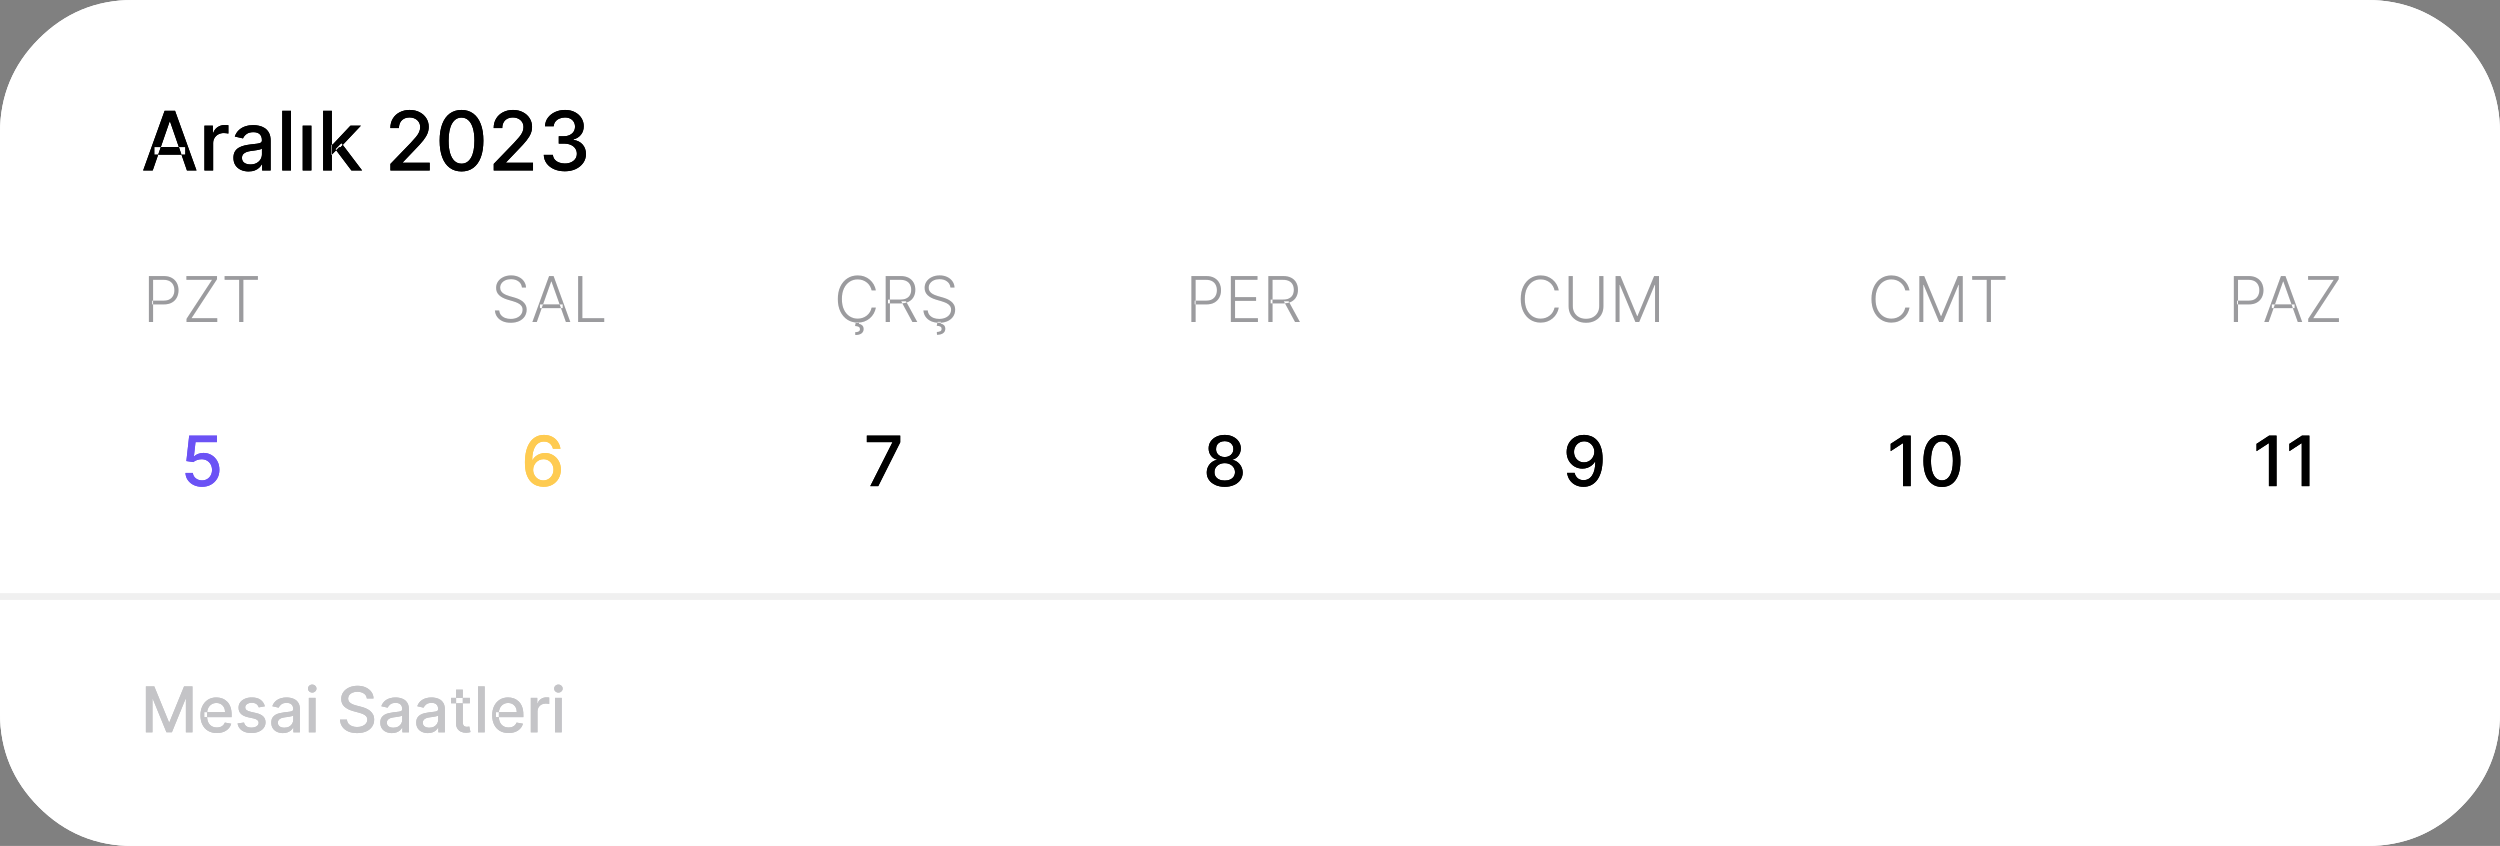 <?xml version="1.0" encoding="utf-8"?>
<svg width="396px" height="134px" viewBox="0 0 396 134" version="1.1" xmlns:xlink="http://www.w3.org/1999/xlink" xmlns="http://www.w3.org/2000/svg">
  <rect x="0" y="0" width="396" height="134" fill="#808080" stroke="none"/>
  <defs>
    <path d="M396 0L396 0L396 134L0 134L0 0L396 0Z" id="path_1" />
    <path d="M0 8L0 4C0 2.895 0.391 1.953 1.172 1.172C1.953 0.391 2.895 0 4 0L86 0C87.105 0 88.047 0.391 88.828 1.172C89.609 1.953 90 2.895 90 4L90 16C90 17.105 89.609 18.047 88.828 18.828C88.047 19.61 87.105 20 86 20L4 20C2.895 20 1.953 19.61 1.172 18.828C0.391 18.047 0 17.105 0 16L0 8Z" id="path_2" />
    <clipPath id="clip_1">
      <use xlink:href="#path_1" clip-rule="evenodd" fill-rule="evenodd" />
    </clipPath>
    <clipPath id="clip_2">
      <use xlink:href="#path_2" clip-rule="evenodd" fill-rule="evenodd" />
    </clipPath>
  </defs>
  <g id="Çerçeve">
    <path d="M396 0L396 0L396 134L0 134L0 0L396 0Z" id="Çerçeve" fill="none" stroke="none" />
    <path d="M0 42L0 21C0 15.201 2.05 10.251 6.151 6.151C10.251 2.05 15.201 0 21 0L375 0C380.799 0 385.749 2.05 389.849 6.151C393.95 10.251 396 15.201 396 21L396 113C396 118.799 393.95 123.749 389.849 127.849C385.749 131.95 380.799 134 375 134L21 134C15.201 134 10.251 131.95 6.151 127.849C2.05 123.749 0 118.799 0 113L0 42Z" id="Çizgi" fill="#FFFFFF" fill-rule="evenodd" stroke="none" clip-path="url(#clip_1)" />
    <path d="M0 42L0 21C0 15.201 2.05 10.251 6.151 6.151C10.251 2.05 15.201 0 21 0L375 0C380.799 0 385.749 2.05 389.849 6.151C393.95 10.251 396 15.201 396 21L396 113C396 118.799 393.95 123.749 389.849 127.849C385.749 131.95 380.799 134 375 134L21 134C15.201 134 10.251 131.95 6.151 127.849C2.05 123.749 0 118.799 0 113L0 42Z" id="Çizgi" fill="#FFFFFF" fill-rule="evenodd" stroke="none" clip-path="url(#clip_1)" />
    <path d="M24.189 27L22.675 27L26.077 17.546L27.725 17.546L31.128 27L29.613 27L26.94 19.263L26.866 19.263L24.189 27L24.189 27ZM24.443 23.298L29.355 23.298L29.355 24.498L24.443 24.498L24.443 23.298L24.443 23.298ZM32.382 27L32.382 19.909L33.716 19.909L33.716 21.035L33.79 21.035C33.919 20.654 34.147 20.354 34.473 20.135C34.803 19.914 35.175 19.803 35.59 19.803C35.677 19.803 35.778 19.806 35.895 19.812C36.015 19.818 36.109 19.826 36.177 19.835L36.177 21.155C36.121 21.14 36.023 21.123 35.881 21.105C35.74 21.083 35.598 21.072 35.457 21.072C35.13 21.072 34.84 21.142 34.584 21.28C34.332 21.416 34.132 21.605 33.984 21.848C33.836 22.088 33.762 22.362 33.762 22.67L33.762 27L32.382 27L32.382 27ZM39.371 27.157C38.922 27.157 38.516 27.074 38.153 26.908C37.789 26.738 37.502 26.494 37.289 26.174C37.08 25.854 36.975 25.461 36.975 24.996C36.975 24.596 37.052 24.267 37.206 24.009C37.36 23.75 37.568 23.545 37.83 23.395C38.091 23.244 38.383 23.13 38.707 23.053C39.03 22.976 39.359 22.918 39.694 22.878C40.119 22.828 40.464 22.788 40.729 22.758C40.993 22.724 41.186 22.67 41.306 22.596C41.426 22.522 41.486 22.402 41.486 22.236L41.486 22.203C41.486 21.8 41.372 21.488 41.144 21.266C40.919 21.045 40.584 20.934 40.138 20.934C39.673 20.934 39.307 21.037 39.039 21.243C38.774 21.446 38.591 21.673 38.49 21.922L37.192 21.626C37.346 21.195 37.571 20.848 37.866 20.583C38.165 20.315 38.508 20.121 38.896 20.001C39.284 19.878 39.691 19.817 40.119 19.817C40.402 19.817 40.702 19.851 41.019 19.918C41.34 19.983 41.638 20.103 41.915 20.278C42.195 20.454 42.424 20.705 42.603 21.031C42.781 21.354 42.871 21.774 42.871 22.291L42.871 27L41.523 27L41.523 26.03L41.467 26.03C41.378 26.209 41.244 26.384 41.066 26.557C40.887 26.729 40.658 26.872 40.378 26.986C40.098 27.1 39.762 27.157 39.371 27.157L39.371 27.157ZM39.671 26.049C40.053 26.049 40.379 25.974 40.65 25.823C40.924 25.672 41.132 25.475 41.273 25.232C41.418 24.986 41.49 24.723 41.49 24.442L41.49 23.528C41.441 23.578 41.346 23.624 41.204 23.667C41.066 23.707 40.907 23.742 40.729 23.773C40.55 23.801 40.376 23.827 40.207 23.852C40.038 23.873 39.896 23.892 39.782 23.907C39.514 23.941 39.27 23.998 39.048 24.078C38.83 24.158 38.654 24.273 38.522 24.424C38.393 24.572 38.328 24.769 38.328 25.015C38.328 25.357 38.454 25.615 38.707 25.791C38.959 25.963 39.281 26.049 39.671 26.049L39.671 26.049ZM46.09 17.546L46.09 27L44.709 27L44.709 17.546L46.09 17.546L46.09 17.546ZM47.947 27L47.947 19.909L49.327 19.909L49.327 27L47.947 27L47.947 27ZM52.453 24.595L52.444 22.91L52.684 22.91L55.509 19.909L57.162 19.909L53.94 23.325L53.723 23.325L52.453 24.595L52.453 24.595ZM51.184 27L51.184 17.546L52.564 17.546L52.564 27L51.184 27L51.184 27ZM55.662 27L53.123 23.63L54.074 22.665L57.356 27L55.662 27L55.662 27ZM61.842 27L61.842 25.966L65.041 22.651C65.383 22.291 65.665 21.976 65.886 21.705C66.111 21.431 66.278 21.171 66.389 20.925C66.5 20.678 66.555 20.417 66.555 20.14C66.555 19.826 66.482 19.555 66.334 19.327C66.186 19.097 65.985 18.92 65.729 18.797C65.474 18.67 65.186 18.607 64.866 18.607C64.527 18.607 64.232 18.677 63.98 18.815C63.727 18.953 63.533 19.149 63.398 19.401C63.262 19.654 63.195 19.949 63.195 20.288L61.833 20.288C61.833 19.712 61.965 19.209 62.23 18.778C62.495 18.347 62.858 18.013 63.319 17.776C63.781 17.536 64.306 17.416 64.894 17.416C65.487 17.416 66.011 17.535 66.463 17.772C66.919 18.006 67.274 18.326 67.53 18.732C67.785 19.135 67.913 19.591 67.913 20.098C67.913 20.449 67.847 20.792 67.714 21.128C67.585 21.463 67.359 21.837 67.036 22.25C66.712 22.659 66.263 23.156 65.688 23.741L63.809 25.707L63.809 25.777L68.065 25.777L68.065 27L61.842 27L61.842 27ZM73.106 27.157C72.377 27.154 71.754 26.962 71.237 26.58C70.719 26.198 70.324 25.643 70.05 24.913C69.776 24.184 69.639 23.305 69.639 22.277C69.639 21.253 69.776 20.377 70.05 19.651C70.327 18.924 70.724 18.37 71.241 17.989C71.761 17.607 72.383 17.416 73.106 17.416C73.829 17.416 74.45 17.608 74.967 17.993C75.484 18.375 75.879 18.929 76.153 19.655C76.43 20.378 76.569 21.253 76.569 22.277C76.569 23.308 76.432 24.189 76.158 24.918C75.884 25.644 75.488 26.2 74.971 26.584C74.454 26.966 73.833 27.157 73.106 27.157L73.106 27.157ZM73.106 25.924C73.746 25.924 74.246 25.612 74.607 24.987C74.97 24.363 75.151 23.459 75.151 22.277C75.151 21.492 75.068 20.829 74.902 20.288C74.739 19.743 74.504 19.331 74.196 19.05C73.891 18.767 73.528 18.626 73.106 18.626C72.469 18.626 71.969 18.94 71.606 19.567C71.243 20.195 71.06 21.099 71.057 22.277C71.057 23.065 71.138 23.732 71.301 24.276C71.467 24.818 71.703 25.229 72.007 25.509C72.312 25.786 72.678 25.924 73.106 25.924L73.106 25.924ZM78.206 27L78.206 25.966L81.406 22.651C81.747 22.291 82.029 21.976 82.25 21.705C82.475 21.431 82.643 21.171 82.754 20.925C82.864 20.678 82.92 20.417 82.92 20.14C82.92 19.826 82.846 19.555 82.698 19.327C82.55 19.097 82.349 18.92 82.093 18.797C81.838 18.67 81.55 18.607 81.23 18.607C80.892 18.607 80.596 18.677 80.344 18.815C80.091 18.953 79.897 19.149 79.762 19.401C79.627 19.654 79.559 19.949 79.559 20.288L78.197 20.288C78.197 19.712 78.329 19.209 78.594 18.778C78.859 18.347 79.222 18.013 79.684 17.776C80.145 17.536 80.67 17.416 81.258 17.416C81.852 17.416 82.375 17.535 82.827 17.772C83.283 18.006 83.638 18.326 83.894 18.732C84.149 19.135 84.277 19.591 84.277 20.098C84.277 20.449 84.211 20.792 84.079 21.128C83.949 21.463 83.723 21.837 83.4 22.25C83.077 22.659 82.627 23.156 82.052 23.741L80.173 25.707L80.173 25.777L84.429 25.777L84.429 27L78.206 27L78.206 27ZM89.471 27.129C88.837 27.129 88.27 27.02 87.772 26.802C87.276 26.583 86.884 26.28 86.594 25.892C86.308 25.501 86.154 25.049 86.133 24.535L87.582 24.535C87.601 24.815 87.695 25.058 87.864 25.264C88.036 25.467 88.261 25.624 88.538 25.735C88.815 25.846 89.123 25.901 89.461 25.901C89.834 25.901 90.163 25.837 90.449 25.707C90.739 25.578 90.965 25.398 91.128 25.167C91.291 24.933 91.373 24.664 91.373 24.359C91.373 24.042 91.291 23.764 91.128 23.524C90.968 23.281 90.732 23.09 90.421 22.951C90.114 22.813 89.741 22.744 89.304 22.744L88.506 22.744L88.506 21.58L89.304 21.58C89.655 21.58 89.963 21.517 90.228 21.391C90.495 21.265 90.705 21.089 90.856 20.865C91.006 20.637 91.082 20.371 91.082 20.066C91.082 19.774 91.016 19.52 90.883 19.304C90.754 19.086 90.569 18.915 90.329 18.792C90.092 18.669 89.812 18.607 89.489 18.607C89.181 18.607 88.894 18.664 88.626 18.778C88.361 18.889 88.146 19.049 87.979 19.258C87.813 19.464 87.724 19.712 87.712 20.001L86.331 20.001C86.347 19.491 86.498 19.041 86.784 18.653C87.073 18.266 87.455 17.962 87.929 17.744C88.403 17.525 88.929 17.416 89.507 17.416C90.114 17.416 90.637 17.535 91.077 17.772C91.52 18.006 91.862 18.318 92.102 18.709C92.345 19.1 92.465 19.527 92.462 19.992C92.465 20.521 92.317 20.971 92.019 21.34C91.723 21.709 91.329 21.957 90.837 22.084L90.837 22.157C91.465 22.253 91.951 22.502 92.296 22.905C92.644 23.308 92.816 23.808 92.813 24.405C92.816 24.926 92.671 25.392 92.379 25.804C92.09 26.217 91.694 26.541 91.192 26.778C90.691 27.012 90.117 27.129 89.471 27.129L89.471 27.129Z" id="Şekil" fill="#000000" fill-rule="evenodd" stroke="none" clip-path="url(#clip_1)" />
    <path d="M24.189 27L22.675 27L26.077 17.546L27.725 17.546L31.128 27L29.613 27L26.94 19.263L26.866 19.263L24.189 27L24.189 27ZM24.443 23.298L29.355 23.298L29.355 24.498L24.443 24.498L24.443 23.298L24.443 23.298ZM32.382 27L32.382 19.909L33.716 19.909L33.716 21.035L33.79 21.035C33.919 20.654 34.147 20.354 34.473 20.135C34.803 19.914 35.175 19.803 35.59 19.803C35.677 19.803 35.778 19.806 35.895 19.812C36.015 19.818 36.109 19.826 36.177 19.835L36.177 21.155C36.121 21.14 36.023 21.123 35.881 21.105C35.74 21.083 35.598 21.072 35.457 21.072C35.13 21.072 34.84 21.142 34.584 21.28C34.332 21.416 34.132 21.605 33.984 21.848C33.836 22.088 33.762 22.362 33.762 22.67L33.762 27L32.382 27L32.382 27ZM39.371 27.157C38.922 27.157 38.516 27.074 38.153 26.908C37.789 26.738 37.502 26.494 37.289 26.174C37.08 25.854 36.975 25.461 36.975 24.996C36.975 24.596 37.052 24.267 37.206 24.009C37.36 23.75 37.568 23.545 37.83 23.395C38.091 23.244 38.383 23.13 38.707 23.053C39.03 22.976 39.359 22.918 39.694 22.878C40.119 22.828 40.464 22.788 40.729 22.758C40.993 22.724 41.186 22.67 41.306 22.596C41.426 22.522 41.486 22.402 41.486 22.236L41.486 22.203C41.486 21.8 41.372 21.488 41.144 21.266C40.919 21.045 40.584 20.934 40.138 20.934C39.673 20.934 39.307 21.037 39.039 21.243C38.774 21.446 38.591 21.673 38.49 21.922L37.192 21.626C37.346 21.195 37.571 20.848 37.866 20.583C38.165 20.315 38.508 20.121 38.896 20.001C39.284 19.878 39.691 19.817 40.119 19.817C40.402 19.817 40.702 19.851 41.019 19.918C41.34 19.983 41.638 20.103 41.915 20.278C42.195 20.454 42.424 20.705 42.603 21.031C42.781 21.354 42.871 21.774 42.871 22.291L42.871 27L41.523 27L41.523 26.03L41.467 26.03C41.378 26.209 41.244 26.384 41.066 26.557C40.887 26.729 40.658 26.872 40.378 26.986C40.098 27.1 39.762 27.157 39.371 27.157L39.371 27.157ZM39.671 26.049C40.053 26.049 40.379 25.974 40.65 25.823C40.924 25.672 41.132 25.475 41.273 25.232C41.418 24.986 41.49 24.723 41.49 24.442L41.49 23.528C41.441 23.578 41.346 23.624 41.204 23.667C41.066 23.707 40.907 23.742 40.729 23.773C40.55 23.801 40.376 23.827 40.207 23.852C40.038 23.873 39.896 23.892 39.782 23.907C39.514 23.941 39.27 23.998 39.048 24.078C38.83 24.158 38.654 24.273 38.522 24.424C38.393 24.572 38.328 24.769 38.328 25.015C38.328 25.357 38.454 25.615 38.707 25.791C38.959 25.963 39.281 26.049 39.671 26.049L39.671 26.049ZM46.09 17.546L46.09 27L44.709 27L44.709 17.546L46.09 17.546L46.09 17.546ZM47.947 27L47.947 19.909L49.327 19.909L49.327 27L47.947 27L47.947 27ZM52.453 24.595L52.444 22.91L52.684 22.91L55.509 19.909L57.162 19.909L53.94 23.325L53.723 23.325L52.453 24.595L52.453 24.595ZM51.184 27L51.184 17.546L52.564 17.546L52.564 27L51.184 27L51.184 27ZM55.662 27L53.123 23.63L54.074 22.665L57.356 27L55.662 27L55.662 27ZM61.842 27L61.842 25.966L65.041 22.651C65.383 22.291 65.665 21.976 65.886 21.705C66.111 21.431 66.278 21.171 66.389 20.925C66.5 20.678 66.555 20.417 66.555 20.14C66.555 19.826 66.482 19.555 66.334 19.327C66.186 19.097 65.985 18.92 65.729 18.797C65.474 18.67 65.186 18.607 64.866 18.607C64.527 18.607 64.232 18.677 63.98 18.815C63.727 18.953 63.533 19.149 63.398 19.401C63.262 19.654 63.195 19.949 63.195 20.288L61.833 20.288C61.833 19.712 61.965 19.209 62.23 18.778C62.495 18.347 62.858 18.013 63.319 17.776C63.781 17.536 64.306 17.416 64.894 17.416C65.487 17.416 66.011 17.535 66.463 17.772C66.919 18.006 67.274 18.326 67.53 18.732C67.785 19.135 67.913 19.591 67.913 20.098C67.913 20.449 67.847 20.792 67.714 21.128C67.585 21.463 67.359 21.837 67.036 22.25C66.712 22.659 66.263 23.156 65.688 23.741L63.809 25.707L63.809 25.777L68.065 25.777L68.065 27L61.842 27L61.842 27ZM73.106 27.157C72.377 27.154 71.754 26.962 71.237 26.58C70.719 26.198 70.324 25.643 70.05 24.913C69.776 24.184 69.639 23.305 69.639 22.277C69.639 21.253 69.776 20.377 70.05 19.651C70.327 18.924 70.724 18.37 71.241 17.989C71.761 17.607 72.383 17.416 73.106 17.416C73.829 17.416 74.45 17.608 74.967 17.993C75.484 18.375 75.879 18.929 76.153 19.655C76.43 20.378 76.569 21.253 76.569 22.277C76.569 23.308 76.432 24.189 76.158 24.918C75.884 25.644 75.488 26.2 74.971 26.584C74.454 26.966 73.833 27.157 73.106 27.157L73.106 27.157ZM73.106 25.924C73.746 25.924 74.246 25.612 74.607 24.987C74.97 24.363 75.151 23.459 75.151 22.277C75.151 21.492 75.068 20.829 74.902 20.288C74.739 19.743 74.504 19.331 74.196 19.05C73.891 18.767 73.528 18.626 73.106 18.626C72.469 18.626 71.969 18.94 71.606 19.567C71.243 20.195 71.06 21.099 71.057 22.277C71.057 23.065 71.138 23.732 71.301 24.276C71.467 24.818 71.703 25.229 72.007 25.509C72.312 25.786 72.678 25.924 73.106 25.924L73.106 25.924ZM78.206 27L78.206 25.966L81.406 22.651C81.747 22.291 82.029 21.976 82.25 21.705C82.475 21.431 82.643 21.171 82.754 20.925C82.864 20.678 82.92 20.417 82.92 20.14C82.92 19.826 82.846 19.555 82.698 19.327C82.55 19.097 82.349 18.92 82.093 18.797C81.838 18.67 81.55 18.607 81.23 18.607C80.892 18.607 80.596 18.677 80.344 18.815C80.091 18.953 79.897 19.149 79.762 19.401C79.627 19.654 79.559 19.949 79.559 20.288L78.197 20.288C78.197 19.712 78.329 19.209 78.594 18.778C78.859 18.347 79.222 18.013 79.684 17.776C80.145 17.536 80.67 17.416 81.258 17.416C81.852 17.416 82.375 17.535 82.827 17.772C83.283 18.006 83.638 18.326 83.894 18.732C84.149 19.135 84.277 19.591 84.277 20.098C84.277 20.449 84.211 20.792 84.079 21.128C83.949 21.463 83.723 21.837 83.4 22.25C83.077 22.659 82.627 23.156 82.052 23.741L80.173 25.707L80.173 25.777L84.429 25.777L84.429 27L78.206 27L78.206 27ZM89.471 27.129C88.837 27.129 88.27 27.02 87.772 26.802C87.276 26.583 86.884 26.28 86.594 25.892C86.308 25.501 86.154 25.049 86.133 24.535L87.582 24.535C87.601 24.815 87.695 25.058 87.864 25.264C88.036 25.467 88.261 25.624 88.538 25.735C88.815 25.846 89.123 25.901 89.461 25.901C89.834 25.901 90.163 25.837 90.449 25.707C90.739 25.578 90.965 25.398 91.128 25.167C91.291 24.933 91.373 24.664 91.373 24.359C91.373 24.042 91.291 23.764 91.128 23.524C90.968 23.281 90.732 23.09 90.421 22.951C90.114 22.813 89.741 22.744 89.304 22.744L88.506 22.744L88.506 21.58L89.304 21.58C89.655 21.58 89.963 21.517 90.228 21.391C90.495 21.265 90.705 21.089 90.856 20.865C91.006 20.637 91.082 20.371 91.082 20.066C91.082 19.774 91.016 19.52 90.883 19.304C90.754 19.086 90.569 18.915 90.329 18.792C90.092 18.669 89.812 18.607 89.489 18.607C89.181 18.607 88.894 18.664 88.626 18.778C88.361 18.889 88.146 19.049 87.979 19.258C87.813 19.464 87.724 19.712 87.712 20.001L86.331 20.001C86.347 19.491 86.498 19.041 86.784 18.653C87.073 18.266 87.455 17.962 87.929 17.744C88.403 17.525 88.929 17.416 89.507 17.416C90.114 17.416 90.637 17.535 91.077 17.772C91.52 18.006 91.862 18.318 92.102 18.709C92.345 19.1 92.465 19.527 92.462 19.992C92.465 20.521 92.317 20.971 92.019 21.34C91.723 21.709 91.329 21.957 90.837 22.084L90.837 22.157C91.465 22.253 91.951 22.502 92.296 22.905C92.644 23.308 92.816 23.808 92.813 24.405C92.816 24.926 92.671 25.392 92.379 25.804C92.09 26.217 91.694 26.541 91.192 26.778C90.691 27.012 90.117 27.129 89.471 27.129L89.471 27.129Z" id="Şekil" fill="#000000" fill-rule="evenodd" stroke="none" clip-path="url(#clip_1)" />
    <path d="M23.108 108.727L24.439 108.727L26.755 114.381L26.84 114.381L29.155 108.727L30.487 108.727L30.487 116L29.443 116L29.443 110.737L29.375 110.737L27.23 115.989L26.364 115.989L24.219 110.734L24.152 110.734L24.152 116L23.108 116L23.108 108.727L23.108 108.727ZM34.348 116.11C33.81 116.11 33.348 115.995 32.959 115.766C32.573 115.534 32.275 115.208 32.065 114.789C31.856 114.368 31.752 113.874 31.752 113.308C31.752 112.75 31.856 112.257 32.065 111.831C32.275 111.405 32.569 111.072 32.945 110.833C33.324 110.594 33.767 110.474 34.273 110.474C34.581 110.474 34.879 110.525 35.168 110.627C35.457 110.729 35.716 110.889 35.946 111.107C36.175 111.324 36.357 111.607 36.489 111.955C36.622 112.301 36.688 112.721 36.688 113.216L36.688 113.592L32.352 113.592L32.352 112.797L35.648 112.797C35.648 112.518 35.591 112.27 35.477 112.055C35.364 111.837 35.204 111.665 34.998 111.54C34.794 111.414 34.555 111.352 34.28 111.352C33.982 111.352 33.722 111.425 33.499 111.572C33.279 111.716 33.108 111.906 32.988 112.14C32.869 112.372 32.81 112.624 32.81 112.896L32.81 113.518C32.81 113.882 32.874 114.192 33.002 114.448C33.132 114.704 33.313 114.899 33.545 115.034C33.777 115.167 34.048 115.233 34.358 115.233C34.56 115.233 34.743 115.205 34.909 115.148C35.075 115.089 35.218 115.001 35.339 114.885C35.459 114.769 35.552 114.626 35.616 114.455L36.621 114.636C36.54 114.932 36.396 115.192 36.187 115.414C35.981 115.634 35.722 115.806 35.41 115.929C35.099 116.05 34.746 116.11 34.348 116.11L34.348 116.11ZM41.953 111.877L40.991 112.048C40.951 111.924 40.887 111.807 40.799 111.696C40.714 111.585 40.598 111.494 40.451 111.423C40.305 111.352 40.121 111.316 39.901 111.316C39.6 111.316 39.349 111.384 39.148 111.518C38.947 111.651 38.846 111.823 38.846 112.033C38.846 112.216 38.914 112.362 39.049 112.474C39.184 112.585 39.401 112.676 39.702 112.747L40.569 112.946C41.07 113.062 41.444 113.241 41.691 113.482C41.937 113.724 42.06 114.037 42.06 114.423C42.06 114.75 41.965 115.041 41.776 115.297C41.589 115.55 41.327 115.749 40.991 115.893C40.657 116.038 40.27 116.11 39.83 116.11C39.219 116.11 38.721 115.98 38.335 115.719C37.949 115.457 37.712 115.084 37.625 114.601L38.651 114.445C38.715 114.712 38.846 114.915 39.045 115.052C39.244 115.187 39.503 115.254 39.823 115.254C40.171 115.254 40.449 115.182 40.657 115.038C40.866 114.891 40.97 114.712 40.97 114.501C40.97 114.331 40.906 114.188 40.778 114.072C40.653 113.956 40.46 113.868 40.199 113.809L39.276 113.607C38.767 113.491 38.391 113.306 38.147 113.053C37.905 112.799 37.784 112.478 37.784 112.09C37.784 111.768 37.874 111.487 38.054 111.245C38.234 111.004 38.483 110.815 38.8 110.68C39.117 110.543 39.481 110.474 39.89 110.474C40.48 110.474 40.944 110.602 41.282 110.858C41.621 111.111 41.845 111.451 41.953 111.877L41.953 111.877ZM44.815 116.121C44.469 116.121 44.157 116.057 43.877 115.929C43.598 115.799 43.377 115.611 43.213 115.364C43.052 115.118 42.972 114.816 42.972 114.459C42.972 114.151 43.031 113.898 43.149 113.699C43.268 113.5 43.428 113.343 43.629 113.227C43.83 113.111 44.055 113.023 44.303 112.964C44.552 112.905 44.805 112.86 45.063 112.829C45.39 112.791 45.655 112.76 45.859 112.737C46.062 112.71 46.21 112.669 46.303 112.612C46.395 112.555 46.441 112.463 46.441 112.335L46.441 112.31C46.441 112 46.354 111.76 46.178 111.589C46.006 111.419 45.748 111.334 45.404 111.334C45.047 111.334 44.765 111.413 44.559 111.572C44.355 111.728 44.215 111.902 44.136 112.094L43.139 111.866C43.257 111.535 43.43 111.268 43.657 111.064C43.887 110.858 44.151 110.709 44.449 110.616C44.747 110.522 45.061 110.474 45.39 110.474C45.608 110.474 45.839 110.5 46.083 110.553C46.329 110.602 46.558 110.695 46.772 110.83C46.987 110.964 47.163 111.157 47.301 111.408C47.438 111.657 47.507 111.98 47.507 112.378L47.507 116L46.47 116L46.47 115.254L46.427 115.254C46.358 115.392 46.255 115.527 46.118 115.659C45.981 115.792 45.804 115.902 45.589 115.989C45.373 116.077 45.115 116.121 44.815 116.121L44.815 116.121ZM45.046 115.268C45.339 115.268 45.59 115.21 45.798 115.094C46.009 114.978 46.169 114.827 46.278 114.64C46.389 114.451 46.445 114.248 46.445 114.033L46.445 113.33C46.407 113.367 46.334 113.403 46.225 113.436C46.118 113.467 45.996 113.494 45.859 113.518C45.721 113.539 45.588 113.559 45.458 113.578C45.327 113.595 45.218 113.609 45.131 113.621C44.925 113.647 44.737 113.691 44.566 113.752C44.398 113.814 44.263 113.902 44.161 114.018C44.062 114.132 44.012 114.284 44.012 114.473C44.012 114.736 44.109 114.935 44.303 115.07C44.498 115.202 44.745 115.268 45.046 115.268L45.046 115.268ZM48.921 116L48.921 110.545L49.983 110.545L49.983 116L48.921 116L48.921 116ZM49.457 109.704C49.272 109.704 49.114 109.642 48.981 109.519C48.851 109.394 48.786 109.245 48.786 109.072C48.786 108.897 48.851 108.747 48.981 108.624C49.114 108.499 49.272 108.436 49.457 108.436C49.642 108.436 49.799 108.499 49.929 108.624C50.062 108.747 50.128 108.897 50.128 109.072C50.128 109.245 50.062 109.394 49.929 109.519C49.799 109.642 49.642 109.704 49.457 109.704L49.457 109.704ZM58.109 110.638C58.072 110.302 57.915 110.041 57.641 109.857C57.366 109.67 57.02 109.576 56.604 109.576C56.305 109.576 56.047 109.623 55.83 109.718C55.612 109.81 55.443 109.938 55.322 110.102C55.203 110.263 55.144 110.446 55.144 110.652C55.144 110.825 55.184 110.974 55.265 111.099C55.348 111.225 55.456 111.33 55.588 111.415C55.723 111.498 55.867 111.568 56.021 111.625C56.175 111.679 56.323 111.724 56.465 111.76L57.175 111.945C57.407 112.001 57.645 112.078 57.889 112.175C58.133 112.272 58.359 112.4 58.568 112.559C58.776 112.718 58.944 112.914 59.072 113.148C59.202 113.383 59.267 113.663 59.267 113.99C59.267 114.402 59.16 114.768 58.947 115.087C58.737 115.407 58.43 115.659 58.028 115.844C57.628 116.028 57.144 116.121 56.575 116.121C56.031 116.121 55.56 116.034 55.162 115.862C54.764 115.689 54.453 115.444 54.228 115.126C54.003 114.807 53.879 114.428 53.855 113.99L54.956 113.99C54.977 114.253 55.062 114.472 55.212 114.647C55.363 114.82 55.556 114.949 55.791 115.034C56.027 115.117 56.286 115.158 56.568 115.158C56.878 115.158 57.154 115.11 57.396 115.013C57.639 114.913 57.831 114.776 57.971 114.601C58.111 114.423 58.18 114.216 58.18 113.979C58.18 113.764 58.119 113.588 57.996 113.45C57.875 113.313 57.711 113.199 57.502 113.109C57.296 113.019 57.063 112.94 56.803 112.871L55.943 112.637C55.361 112.478 54.899 112.245 54.558 111.938C54.22 111.63 54.05 111.223 54.05 110.716C54.05 110.297 54.164 109.931 54.391 109.619C54.619 109.306 54.926 109.063 55.315 108.891C55.703 108.715 56.141 108.628 56.629 108.628C57.121 108.628 57.555 108.714 57.932 108.887C58.311 109.06 58.609 109.298 58.827 109.601C59.044 109.902 59.158 110.247 59.168 110.638L58.109 110.638L58.109 110.638ZM62.08 116.121C61.735 116.121 61.422 116.057 61.143 115.929C60.864 115.799 60.642 115.611 60.479 115.364C60.318 115.118 60.237 114.816 60.237 114.459C60.237 114.151 60.297 113.898 60.415 113.699C60.533 113.5 60.693 113.343 60.894 113.227C61.096 113.111 61.321 113.023 61.569 112.964C61.818 112.905 62.071 112.86 62.329 112.829C62.656 112.791 62.921 112.76 63.124 112.737C63.328 112.71 63.476 112.669 63.568 112.612C63.661 112.555 63.707 112.463 63.707 112.335L63.707 112.31C63.707 112 63.619 111.76 63.444 111.589C63.271 111.419 63.013 111.334 62.67 111.334C62.312 111.334 62.031 111.413 61.825 111.572C61.621 111.728 61.48 111.902 61.402 112.094L60.404 111.866C60.523 111.535 60.696 111.268 60.923 111.064C61.152 110.858 61.416 110.709 61.715 110.616C62.013 110.522 62.327 110.474 62.656 110.474C62.873 110.474 63.104 110.5 63.348 110.553C63.594 110.602 63.824 110.695 64.037 110.83C64.252 110.964 64.429 111.157 64.566 111.408C64.704 111.657 64.772 111.98 64.772 112.378L64.772 116L63.735 116L63.735 115.254L63.693 115.254C63.624 115.392 63.521 115.527 63.384 115.659C63.246 115.792 63.07 115.902 62.855 115.989C62.639 116.077 62.381 116.121 62.08 116.121L62.08 116.121ZM62.311 115.268C62.605 115.268 62.856 115.21 63.064 115.094C63.275 114.978 63.435 114.827 63.544 114.64C63.655 114.451 63.71 114.248 63.71 114.033L63.71 113.33C63.672 113.367 63.599 113.403 63.49 113.436C63.384 113.467 63.262 113.494 63.124 113.518C62.987 113.539 62.853 113.559 62.723 113.578C62.593 113.595 62.484 113.609 62.397 113.621C62.191 113.647 62.002 113.691 61.832 113.752C61.664 113.814 61.529 113.902 61.427 114.018C61.328 114.132 61.278 114.284 61.278 114.473C61.278 114.736 61.375 114.935 61.569 115.07C61.763 115.202 62.011 115.268 62.311 115.268L62.311 115.268ZM67.774 116.121C67.428 116.121 67.116 116.057 66.836 115.929C66.557 115.799 66.336 115.611 66.172 115.364C66.011 115.118 65.931 114.816 65.931 114.459C65.931 114.151 65.99 113.898 66.108 113.699C66.227 113.5 66.386 113.343 66.588 113.227C66.789 113.111 67.014 113.023 67.262 112.964C67.511 112.905 67.764 112.86 68.022 112.829C68.349 112.791 68.614 112.76 68.818 112.737C69.021 112.71 69.169 112.669 69.262 112.612C69.354 112.555 69.4 112.463 69.4 112.335L69.4 112.31C69.4 112 69.313 111.76 69.137 111.589C68.965 111.419 68.707 111.334 68.363 111.334C68.006 111.334 67.724 111.413 67.518 111.572C67.314 111.728 67.174 111.902 67.096 112.094L66.098 111.866C66.216 111.535 66.389 111.268 66.616 111.064C66.846 110.858 67.11 110.709 67.408 110.616C67.706 110.522 68.02 110.474 68.349 110.474C68.567 110.474 68.798 110.5 69.041 110.553C69.288 110.602 69.517 110.695 69.731 110.83C69.946 110.964 70.122 111.157 70.26 111.408C70.397 111.657 70.466 111.98 70.466 112.378L70.466 116L69.429 116L69.429 115.254L69.386 115.254C69.317 115.392 69.214 115.527 69.077 115.659C68.94 115.792 68.763 115.902 68.548 115.989C68.332 116.077 68.075 116.121 67.774 116.121L67.774 116.121ZM68.005 115.268C68.298 115.268 68.549 115.21 68.757 115.094C68.968 114.978 69.128 114.827 69.237 114.64C69.348 114.451 69.404 114.248 69.404 114.033L69.404 113.33C69.366 113.367 69.293 113.403 69.184 113.436C69.077 113.467 68.955 113.494 68.818 113.518C68.68 113.539 68.547 113.559 68.416 113.578C68.286 113.595 68.177 113.609 68.09 113.621C67.884 113.647 67.696 113.691 67.525 113.752C67.357 113.814 67.222 113.902 67.12 114.018C67.021 114.132 66.971 114.284 66.971 114.473C66.971 114.736 67.068 114.935 67.262 115.07C67.457 115.202 67.704 115.268 68.005 115.268L68.005 115.268ZM74.426 110.545L74.426 111.398L71.447 111.398L71.447 110.545L74.426 110.545L74.426 110.545ZM72.246 109.239L73.307 109.239L73.307 114.398C73.307 114.604 73.338 114.759 73.4 114.864C73.461 114.965 73.54 115.035 73.638 115.073C73.737 115.109 73.845 115.126 73.961 115.126C74.046 115.126 74.121 115.121 74.184 115.109C74.248 115.097 74.298 115.087 74.334 115.08L74.525 115.957C74.464 115.981 74.376 116.005 74.263 116.028C74.149 116.054 74.007 116.069 73.837 116.071C73.557 116.076 73.297 116.026 73.055 115.922C72.814 115.818 72.618 115.657 72.469 115.439C72.32 115.221 72.246 114.948 72.246 114.619L72.246 109.239L72.246 109.239ZM76.779 108.727L76.779 116L75.718 116L75.718 108.727L76.779 108.727L76.779 108.727ZM80.559 116.11C80.021 116.11 79.558 115.995 79.17 115.766C78.784 115.534 78.486 115.208 78.275 114.789C78.067 114.368 77.963 113.874 77.963 113.308C77.963 112.75 78.067 112.257 78.275 111.831C78.486 111.405 78.78 111.072 79.156 110.833C79.535 110.594 79.978 110.474 80.484 110.474C80.792 110.474 81.09 110.525 81.379 110.627C81.668 110.729 81.927 110.889 82.157 111.107C82.386 111.324 82.567 111.607 82.7 111.955C82.833 112.301 82.899 112.721 82.899 113.216L82.899 113.592L78.563 113.592L78.563 112.797L81.859 112.797C81.859 112.518 81.802 112.27 81.688 112.055C81.574 111.837 81.415 111.665 81.209 111.54C81.005 111.414 80.766 111.352 80.491 111.352C80.193 111.352 79.933 111.425 79.71 111.572C79.49 111.716 79.319 111.906 79.199 112.14C79.08 112.372 79.021 112.624 79.021 112.896L79.021 113.518C79.021 113.882 79.085 114.192 79.213 114.448C79.343 114.704 79.524 114.899 79.756 115.034C79.988 115.167 80.259 115.233 80.569 115.233C80.771 115.233 80.954 115.205 81.12 115.148C81.286 115.089 81.429 115.001 81.549 114.885C81.67 114.769 81.763 114.626 81.826 114.455L82.832 114.636C82.751 114.932 82.607 115.192 82.398 115.414C82.192 115.634 81.933 115.806 81.621 115.929C81.31 116.05 80.957 116.11 80.559 116.11L80.559 116.11ZM84.077 116L84.077 110.545L85.103 110.545L85.103 111.412L85.16 111.412C85.26 111.118 85.435 110.888 85.686 110.719C85.939 110.549 86.225 110.464 86.545 110.464C86.611 110.464 86.689 110.466 86.779 110.471C86.872 110.476 86.944 110.482 86.996 110.489L86.996 111.504C86.954 111.492 86.878 111.479 86.769 111.465C86.66 111.449 86.551 111.44 86.442 111.44C86.191 111.44 85.967 111.494 85.771 111.6C85.577 111.704 85.423 111.85 85.309 112.037C85.196 112.222 85.139 112.432 85.139 112.669L85.139 116L84.077 116L84.077 116ZM87.915 116L87.915 110.545L88.977 110.545L88.977 116L87.915 116L87.915 116ZM88.451 109.704C88.266 109.704 88.108 109.642 87.975 109.519C87.845 109.394 87.78 109.245 87.78 109.072C87.78 108.897 87.845 108.747 87.975 108.624C88.108 108.499 88.266 108.436 88.451 108.436C88.636 108.436 88.793 108.499 88.924 108.624C89.056 108.747 89.122 108.897 89.122 109.072C89.122 109.245 89.056 109.394 88.924 109.519C88.793 109.642 88.636 109.704 88.451 109.704L88.451 109.704Z" id="Şekil" fill="#C4C4C7" fill-rule="evenodd" stroke="none" clip-path="url(#clip_1)" />
    <path d="M23.108 108.727L24.439 108.727L26.755 114.381L26.84 114.381L29.155 108.727L30.487 108.727L30.487 116L29.443 116L29.443 110.737L29.375 110.737L27.23 115.989L26.364 115.989L24.219 110.734L24.152 110.734L24.152 116L23.108 116L23.108 108.727L23.108 108.727ZM34.348 116.11C33.81 116.11 33.348 115.995 32.959 115.766C32.573 115.534 32.275 115.208 32.065 114.789C31.856 114.368 31.752 113.874 31.752 113.308C31.752 112.75 31.856 112.257 32.065 111.831C32.275 111.405 32.569 111.072 32.945 110.833C33.324 110.594 33.767 110.474 34.273 110.474C34.581 110.474 34.879 110.525 35.168 110.627C35.457 110.729 35.716 110.889 35.946 111.107C36.175 111.324 36.357 111.607 36.489 111.955C36.622 112.301 36.688 112.721 36.688 113.216L36.688 113.592L32.352 113.592L32.352 112.797L35.648 112.797C35.648 112.518 35.591 112.27 35.477 112.055C35.364 111.837 35.204 111.665 34.998 111.54C34.794 111.414 34.555 111.352 34.28 111.352C33.982 111.352 33.722 111.425 33.499 111.572C33.279 111.716 33.108 111.906 32.988 112.14C32.869 112.372 32.81 112.624 32.81 112.896L32.81 113.518C32.81 113.882 32.874 114.192 33.002 114.448C33.132 114.704 33.313 114.899 33.545 115.034C33.777 115.167 34.048 115.233 34.358 115.233C34.56 115.233 34.743 115.205 34.909 115.148C35.075 115.089 35.218 115.001 35.339 114.885C35.459 114.769 35.552 114.626 35.616 114.455L36.621 114.636C36.54 114.932 36.396 115.192 36.187 115.414C35.981 115.634 35.722 115.806 35.41 115.929C35.099 116.05 34.746 116.11 34.348 116.11L34.348 116.11ZM41.953 111.877L40.991 112.048C40.951 111.924 40.887 111.807 40.799 111.696C40.714 111.585 40.598 111.494 40.451 111.423C40.305 111.352 40.121 111.316 39.901 111.316C39.6 111.316 39.349 111.384 39.148 111.518C38.947 111.651 38.846 111.823 38.846 112.033C38.846 112.216 38.914 112.362 39.049 112.474C39.184 112.585 39.401 112.676 39.702 112.747L40.569 112.946C41.07 113.062 41.444 113.241 41.691 113.482C41.937 113.724 42.06 114.037 42.06 114.423C42.06 114.75 41.965 115.041 41.776 115.297C41.589 115.55 41.327 115.749 40.991 115.893C40.657 116.038 40.27 116.11 39.83 116.11C39.219 116.11 38.721 115.98 38.335 115.719C37.949 115.457 37.712 115.084 37.625 114.601L38.651 114.445C38.715 114.712 38.846 114.915 39.045 115.052C39.244 115.187 39.503 115.254 39.823 115.254C40.171 115.254 40.449 115.182 40.657 115.038C40.866 114.891 40.97 114.712 40.97 114.501C40.97 114.331 40.906 114.188 40.778 114.072C40.653 113.956 40.46 113.868 40.199 113.809L39.276 113.607C38.767 113.491 38.391 113.306 38.147 113.053C37.905 112.799 37.784 112.478 37.784 112.09C37.784 111.768 37.874 111.487 38.054 111.245C38.234 111.004 38.483 110.815 38.8 110.68C39.117 110.543 39.481 110.474 39.89 110.474C40.48 110.474 40.944 110.602 41.282 110.858C41.621 111.111 41.845 111.451 41.953 111.877L41.953 111.877ZM44.815 116.121C44.469 116.121 44.157 116.057 43.877 115.929C43.598 115.799 43.377 115.611 43.213 115.364C43.052 115.118 42.972 114.816 42.972 114.459C42.972 114.151 43.031 113.898 43.149 113.699C43.268 113.5 43.428 113.343 43.629 113.227C43.83 113.111 44.055 113.023 44.303 112.964C44.552 112.905 44.805 112.86 45.063 112.829C45.39 112.791 45.655 112.76 45.859 112.737C46.062 112.71 46.21 112.669 46.303 112.612C46.395 112.555 46.441 112.463 46.441 112.335L46.441 112.31C46.441 112 46.354 111.76 46.178 111.589C46.006 111.419 45.748 111.334 45.404 111.334C45.047 111.334 44.765 111.413 44.559 111.572C44.355 111.728 44.215 111.902 44.136 112.094L43.139 111.866C43.257 111.535 43.43 111.268 43.657 111.064C43.887 110.858 44.151 110.709 44.449 110.616C44.747 110.522 45.061 110.474 45.39 110.474C45.608 110.474 45.839 110.5 46.083 110.553C46.329 110.602 46.558 110.695 46.772 110.83C46.987 110.964 47.163 111.157 47.301 111.408C47.438 111.657 47.507 111.98 47.507 112.378L47.507 116L46.47 116L46.47 115.254L46.427 115.254C46.358 115.392 46.255 115.527 46.118 115.659C45.981 115.792 45.804 115.902 45.589 115.989C45.373 116.077 45.115 116.121 44.815 116.121L44.815 116.121ZM45.046 115.268C45.339 115.268 45.59 115.21 45.798 115.094C46.009 114.978 46.169 114.827 46.278 114.64C46.389 114.451 46.445 114.248 46.445 114.033L46.445 113.33C46.407 113.367 46.334 113.403 46.225 113.436C46.118 113.467 45.996 113.494 45.859 113.518C45.721 113.539 45.588 113.559 45.458 113.578C45.327 113.595 45.218 113.609 45.131 113.621C44.925 113.647 44.737 113.691 44.566 113.752C44.398 113.814 44.263 113.902 44.161 114.018C44.062 114.132 44.012 114.284 44.012 114.473C44.012 114.736 44.109 114.935 44.303 115.07C44.498 115.202 44.745 115.268 45.046 115.268L45.046 115.268ZM48.921 116L48.921 110.545L49.983 110.545L49.983 116L48.921 116L48.921 116ZM49.457 109.704C49.272 109.704 49.114 109.642 48.981 109.519C48.851 109.394 48.786 109.245 48.786 109.072C48.786 108.897 48.851 108.747 48.981 108.624C49.114 108.499 49.272 108.436 49.457 108.436C49.642 108.436 49.799 108.499 49.929 108.624C50.062 108.747 50.128 108.897 50.128 109.072C50.128 109.245 50.062 109.394 49.929 109.519C49.799 109.642 49.642 109.704 49.457 109.704L49.457 109.704ZM58.109 110.638C58.072 110.302 57.915 110.041 57.641 109.857C57.366 109.67 57.02 109.576 56.604 109.576C56.305 109.576 56.047 109.623 55.83 109.718C55.612 109.81 55.443 109.938 55.322 110.102C55.203 110.263 55.144 110.446 55.144 110.652C55.144 110.825 55.184 110.974 55.265 111.099C55.348 111.225 55.456 111.33 55.588 111.415C55.723 111.498 55.867 111.568 56.021 111.625C56.175 111.679 56.323 111.724 56.465 111.76L57.175 111.945C57.407 112.001 57.645 112.078 57.889 112.175C58.133 112.272 58.359 112.4 58.568 112.559C58.776 112.718 58.944 112.914 59.072 113.148C59.202 113.383 59.267 113.663 59.267 113.99C59.267 114.402 59.16 114.768 58.947 115.087C58.737 115.407 58.43 115.659 58.028 115.844C57.628 116.028 57.144 116.121 56.575 116.121C56.031 116.121 55.56 116.034 55.162 115.862C54.764 115.689 54.453 115.444 54.228 115.126C54.003 114.807 53.879 114.428 53.855 113.99L54.956 113.99C54.977 114.253 55.062 114.472 55.212 114.647C55.363 114.82 55.556 114.949 55.791 115.034C56.027 115.117 56.286 115.158 56.568 115.158C56.878 115.158 57.154 115.11 57.396 115.013C57.639 114.913 57.831 114.776 57.971 114.601C58.111 114.423 58.18 114.216 58.18 113.979C58.18 113.764 58.119 113.588 57.996 113.45C57.875 113.313 57.711 113.199 57.502 113.109C57.296 113.019 57.063 112.94 56.803 112.871L55.943 112.637C55.361 112.478 54.899 112.245 54.558 111.938C54.22 111.63 54.05 111.223 54.05 110.716C54.05 110.297 54.164 109.931 54.391 109.619C54.619 109.306 54.926 109.063 55.315 108.891C55.703 108.715 56.141 108.628 56.629 108.628C57.121 108.628 57.555 108.714 57.932 108.887C58.311 109.06 58.609 109.298 58.827 109.601C59.044 109.902 59.158 110.247 59.168 110.638L58.109 110.638L58.109 110.638ZM62.08 116.121C61.735 116.121 61.422 116.057 61.143 115.929C60.864 115.799 60.642 115.611 60.479 115.364C60.318 115.118 60.237 114.816 60.237 114.459C60.237 114.151 60.297 113.898 60.415 113.699C60.533 113.5 60.693 113.343 60.894 113.227C61.096 113.111 61.321 113.023 61.569 112.964C61.818 112.905 62.071 112.86 62.329 112.829C62.656 112.791 62.921 112.76 63.124 112.737C63.328 112.71 63.476 112.669 63.568 112.612C63.661 112.555 63.707 112.463 63.707 112.335L63.707 112.31C63.707 112 63.619 111.76 63.444 111.589C63.271 111.419 63.013 111.334 62.67 111.334C62.312 111.334 62.031 111.413 61.825 111.572C61.621 111.728 61.48 111.902 61.402 112.094L60.404 111.866C60.523 111.535 60.696 111.268 60.923 111.064C61.152 110.858 61.416 110.709 61.715 110.616C62.013 110.522 62.327 110.474 62.656 110.474C62.873 110.474 63.104 110.5 63.348 110.553C63.594 110.602 63.824 110.695 64.037 110.83C64.252 110.964 64.429 111.157 64.566 111.408C64.704 111.657 64.772 111.98 64.772 112.378L64.772 116L63.735 116L63.735 115.254L63.693 115.254C63.624 115.392 63.521 115.527 63.384 115.659C63.246 115.792 63.07 115.902 62.855 115.989C62.639 116.077 62.381 116.121 62.08 116.121L62.08 116.121ZM62.311 115.268C62.605 115.268 62.856 115.21 63.064 115.094C63.275 114.978 63.435 114.827 63.544 114.64C63.655 114.451 63.71 114.248 63.71 114.033L63.71 113.33C63.672 113.367 63.599 113.403 63.49 113.436C63.384 113.467 63.262 113.494 63.124 113.518C62.987 113.539 62.853 113.559 62.723 113.578C62.593 113.595 62.484 113.609 62.397 113.621C62.191 113.647 62.002 113.691 61.832 113.752C61.664 113.814 61.529 113.902 61.427 114.018C61.328 114.132 61.278 114.284 61.278 114.473C61.278 114.736 61.375 114.935 61.569 115.07C61.763 115.202 62.011 115.268 62.311 115.268L62.311 115.268ZM67.774 116.121C67.428 116.121 67.116 116.057 66.836 115.929C66.557 115.799 66.336 115.611 66.172 115.364C66.011 115.118 65.931 114.816 65.931 114.459C65.931 114.151 65.99 113.898 66.108 113.699C66.227 113.5 66.386 113.343 66.588 113.227C66.789 113.111 67.014 113.023 67.262 112.964C67.511 112.905 67.764 112.86 68.022 112.829C68.349 112.791 68.614 112.76 68.818 112.737C69.021 112.71 69.169 112.669 69.262 112.612C69.354 112.555 69.4 112.463 69.4 112.335L69.4 112.31C69.4 112 69.313 111.76 69.137 111.589C68.965 111.419 68.707 111.334 68.363 111.334C68.006 111.334 67.724 111.413 67.518 111.572C67.314 111.728 67.174 111.902 67.096 112.094L66.098 111.866C66.216 111.535 66.389 111.268 66.616 111.064C66.846 110.858 67.11 110.709 67.408 110.616C67.706 110.522 68.02 110.474 68.349 110.474C68.567 110.474 68.798 110.5 69.041 110.553C69.288 110.602 69.517 110.695 69.731 110.83C69.946 110.964 70.122 111.157 70.26 111.408C70.397 111.657 70.466 111.98 70.466 112.378L70.466 116L69.429 116L69.429 115.254L69.386 115.254C69.317 115.392 69.214 115.527 69.077 115.659C68.94 115.792 68.763 115.902 68.548 115.989C68.332 116.077 68.075 116.121 67.774 116.121L67.774 116.121ZM68.005 115.268C68.298 115.268 68.549 115.21 68.757 115.094C68.968 114.978 69.128 114.827 69.237 114.64C69.348 114.451 69.404 114.248 69.404 114.033L69.404 113.33C69.366 113.367 69.293 113.403 69.184 113.436C69.077 113.467 68.955 113.494 68.818 113.518C68.68 113.539 68.547 113.559 68.416 113.578C68.286 113.595 68.177 113.609 68.09 113.621C67.884 113.647 67.696 113.691 67.525 113.752C67.357 113.814 67.222 113.902 67.12 114.018C67.021 114.132 66.971 114.284 66.971 114.473C66.971 114.736 67.068 114.935 67.262 115.07C67.457 115.202 67.704 115.268 68.005 115.268L68.005 115.268ZM74.426 110.545L74.426 111.398L71.447 111.398L71.447 110.545L74.426 110.545L74.426 110.545ZM72.246 109.239L73.307 109.239L73.307 114.398C73.307 114.604 73.338 114.759 73.4 114.864C73.461 114.965 73.54 115.035 73.638 115.073C73.737 115.109 73.845 115.126 73.961 115.126C74.046 115.126 74.121 115.121 74.184 115.109C74.248 115.097 74.298 115.087 74.334 115.08L74.525 115.957C74.464 115.981 74.376 116.005 74.263 116.028C74.149 116.054 74.007 116.069 73.837 116.071C73.557 116.076 73.297 116.026 73.055 115.922C72.814 115.818 72.618 115.657 72.469 115.439C72.32 115.221 72.246 114.948 72.246 114.619L72.246 109.239L72.246 109.239ZM76.779 108.727L76.779 116L75.718 116L75.718 108.727L76.779 108.727L76.779 108.727ZM80.559 116.11C80.021 116.11 79.558 115.995 79.17 115.766C78.784 115.534 78.486 115.208 78.275 114.789C78.067 114.368 77.963 113.874 77.963 113.308C77.963 112.75 78.067 112.257 78.275 111.831C78.486 111.405 78.78 111.072 79.156 110.833C79.535 110.594 79.978 110.474 80.484 110.474C80.792 110.474 81.09 110.525 81.379 110.627C81.668 110.729 81.927 110.889 82.157 111.107C82.386 111.324 82.567 111.607 82.7 111.955C82.833 112.301 82.899 112.721 82.899 113.216L82.899 113.592L78.563 113.592L78.563 112.797L81.859 112.797C81.859 112.518 81.802 112.27 81.688 112.055C81.574 111.837 81.415 111.665 81.209 111.54C81.005 111.414 80.766 111.352 80.491 111.352C80.193 111.352 79.933 111.425 79.71 111.572C79.49 111.716 79.319 111.906 79.199 112.14C79.08 112.372 79.021 112.624 79.021 112.896L79.021 113.518C79.021 113.882 79.085 114.192 79.213 114.448C79.343 114.704 79.524 114.899 79.756 115.034C79.988 115.167 80.259 115.233 80.569 115.233C80.771 115.233 80.954 115.205 81.12 115.148C81.286 115.089 81.429 115.001 81.549 114.885C81.67 114.769 81.763 114.626 81.826 114.455L82.832 114.636C82.751 114.932 82.607 115.192 82.398 115.414C82.192 115.634 81.933 115.806 81.621 115.929C81.31 116.05 80.957 116.11 80.559 116.11L80.559 116.11ZM84.077 116L84.077 110.545L85.103 110.545L85.103 111.412L85.16 111.412C85.26 111.118 85.435 110.888 85.686 110.719C85.939 110.549 86.225 110.464 86.545 110.464C86.611 110.464 86.689 110.466 86.779 110.471C86.872 110.476 86.944 110.482 86.996 110.489L86.996 111.504C86.954 111.492 86.878 111.479 86.769 111.465C86.66 111.449 86.551 111.44 86.442 111.44C86.191 111.44 85.967 111.494 85.771 111.6C85.577 111.704 85.423 111.85 85.309 112.037C85.196 112.222 85.139 112.432 85.139 112.669L85.139 116L84.077 116L84.077 116ZM87.915 116L87.915 110.545L88.977 110.545L88.977 116L87.915 116L87.915 116ZM88.451 109.704C88.266 109.704 88.108 109.642 87.975 109.519C87.845 109.394 87.78 109.245 87.78 109.072C87.78 108.897 87.845 108.747 87.975 108.624C88.108 108.499 88.266 108.436 88.451 108.436C88.636 108.436 88.793 108.499 88.924 108.624C89.056 108.747 89.122 108.897 89.122 109.072C89.122 109.245 89.056 109.394 88.924 109.519C88.793 109.642 88.636 109.704 88.451 109.704L88.451 109.704Z" id="Şekil" fill="#C4C4C7" fill-rule="evenodd" stroke="none" clip-path="url(#clip_1)" />
    <path d="M23.586 51L23.586 43.727L25.933 43.727C26.449 43.727 26.88 43.827 27.226 44.026C27.574 44.222 27.836 44.49 28.011 44.828C28.188 45.167 28.277 45.548 28.277 45.972C28.277 46.395 28.189 46.778 28.014 47.119C27.839 47.457 27.579 47.726 27.233 47.925C26.887 48.121 26.458 48.219 25.944 48.219L24.097 48.219L24.097 47.623L25.926 47.623C26.307 47.623 26.623 47.552 26.874 47.41C27.125 47.265 27.312 47.069 27.436 46.82C27.561 46.572 27.624 46.289 27.624 45.972C27.624 45.654 27.561 45.371 27.436 45.123C27.312 44.874 27.124 44.679 26.871 44.537C26.62 44.395 26.302 44.324 25.916 44.324L24.25 44.324L24.25 51L23.586 51L23.586 51ZM29.548 51L29.548 50.499L33.586 44.324L29.527 44.324L29.527 43.727L34.378 43.727L34.378 44.228L30.337 50.403L34.413 50.403L34.413 51L29.548 51L29.548 51ZM35.577 44.324L35.577 43.727L40.851 43.727L40.851 44.324L38.546 44.324L38.546 51L37.882 51L37.882 44.324L35.577 44.324L35.577 44.324Z" id="Şekil" fill="#3C3C43" fill-opacity="0.302" fill-rule="evenodd" stroke="none" clip-path="url(#clip_1)" />
    <path d="M23.586 51L23.586 43.727L25.933 43.727C26.449 43.727 26.88 43.827 27.226 44.026C27.574 44.222 27.836 44.49 28.011 44.828C28.188 45.167 28.277 45.548 28.277 45.972C28.277 46.395 28.189 46.778 28.014 47.119C27.839 47.457 27.579 47.726 27.233 47.925C26.887 48.121 26.458 48.219 25.944 48.219L24.097 48.219L24.097 47.623L25.926 47.623C26.307 47.623 26.623 47.552 26.874 47.41C27.125 47.265 27.312 47.069 27.436 46.82C27.561 46.572 27.624 46.289 27.624 45.972C27.624 45.654 27.561 45.371 27.436 45.123C27.312 44.874 27.124 44.679 26.871 44.537C26.62 44.395 26.302 44.324 25.916 44.324L24.25 44.324L24.25 51L23.586 51L23.586 51ZM29.548 51L29.548 50.499L33.586 44.324L29.527 44.324L29.527 43.727L34.378 43.727L34.378 44.228L30.337 50.403L34.413 50.403L34.413 51L29.548 51L29.548 51ZM35.577 44.324L35.577 43.727L40.851 43.727L40.851 44.324L38.546 44.324L38.546 51L37.882 51L37.882 44.324L35.577 44.324L35.577 44.324Z" id="Şekil" fill="#3C3C43" fill-opacity="0.302" fill-rule="evenodd" stroke="none" clip-path="url(#clip_1)" />
    <path d="M82.677 45.545C82.636 45.141 82.457 44.819 82.14 44.58C81.823 44.34 81.424 44.221 80.944 44.221C80.605 44.221 80.307 44.279 80.049 44.395C79.793 44.511 79.592 44.672 79.445 44.878C79.3 45.081 79.228 45.313 79.228 45.574C79.228 45.766 79.27 45.934 79.353 46.078C79.436 46.222 79.547 46.347 79.686 46.451C79.829 46.553 79.985 46.64 80.155 46.714C80.328 46.787 80.502 46.849 80.677 46.898L81.444 47.119C81.676 47.182 81.908 47.264 82.14 47.364C82.372 47.463 82.584 47.589 82.776 47.74C82.97 47.889 83.125 48.073 83.241 48.291C83.359 48.506 83.419 48.765 83.419 49.068C83.419 49.456 83.318 49.806 83.117 50.116C82.916 50.426 82.627 50.672 82.25 50.854C81.874 51.034 81.423 51.124 80.897 51.124C80.403 51.124 79.973 51.043 79.608 50.879C79.244 50.714 78.957 50.485 78.749 50.194C78.541 49.903 78.423 49.565 78.397 49.182L79.079 49.182C79.103 49.468 79.198 49.711 79.363 49.91C79.529 50.109 79.744 50.26 80.01 50.364C80.275 50.466 80.571 50.517 80.897 50.517C81.26 50.517 81.582 50.457 81.863 50.336C82.147 50.213 82.37 50.042 82.531 49.825C82.694 49.604 82.776 49.349 82.776 49.057C82.776 48.811 82.712 48.605 82.584 48.44C82.456 48.272 82.278 48.131 82.048 48.017C81.821 47.903 81.557 47.803 81.256 47.715L80.386 47.459C79.816 47.289 79.373 47.053 79.058 46.753C78.743 46.452 78.586 46.069 78.586 45.602C78.586 45.212 78.69 44.868 78.898 44.572C79.109 44.274 79.393 44.042 79.75 43.876C80.11 43.708 80.514 43.624 80.961 43.624C81.413 43.624 81.814 43.707 82.162 43.873C82.51 44.039 82.785 44.267 82.989 44.558C83.195 44.847 83.305 45.176 83.319 45.545L82.677 45.545L82.677 45.545ZM85.027 51L84.331 51L86.977 43.727L87.687 43.727L90.333 51L89.637 51L87.357 44.59L87.307 44.59L85.027 51L85.027 51ZM85.528 48.212L89.136 48.212L89.136 48.809L85.528 48.809L85.528 48.212L85.528 48.212ZM91.579 51L91.579 43.727L92.243 43.727L92.243 50.403L95.709 50.403L95.709 51L91.579 51L91.579 51Z" id="Şekil" fill="#3C3C43" fill-opacity="0.302" fill-rule="evenodd" stroke="none" clip-path="url(#clip_1)" />
    <path d="M82.677 45.545C82.636 45.141 82.457 44.819 82.14 44.58C81.823 44.34 81.424 44.221 80.944 44.221C80.605 44.221 80.307 44.279 80.049 44.395C79.793 44.511 79.592 44.672 79.445 44.878C79.3 45.081 79.228 45.313 79.228 45.574C79.228 45.766 79.27 45.934 79.353 46.078C79.436 46.222 79.547 46.347 79.686 46.451C79.829 46.553 79.985 46.64 80.155 46.714C80.328 46.787 80.502 46.849 80.677 46.898L81.444 47.119C81.676 47.182 81.908 47.264 82.14 47.364C82.372 47.463 82.584 47.589 82.776 47.74C82.97 47.889 83.125 48.073 83.241 48.291C83.359 48.506 83.419 48.765 83.419 49.068C83.419 49.456 83.318 49.806 83.117 50.116C82.916 50.426 82.627 50.672 82.25 50.854C81.874 51.034 81.423 51.124 80.897 51.124C80.403 51.124 79.973 51.043 79.608 50.879C79.244 50.714 78.957 50.485 78.749 50.194C78.541 49.903 78.423 49.565 78.397 49.182L79.079 49.182C79.103 49.468 79.198 49.711 79.363 49.91C79.529 50.109 79.744 50.26 80.01 50.364C80.275 50.466 80.571 50.517 80.897 50.517C81.26 50.517 81.582 50.457 81.863 50.336C82.147 50.213 82.37 50.042 82.531 49.825C82.694 49.604 82.776 49.349 82.776 49.057C82.776 48.811 82.712 48.605 82.584 48.44C82.456 48.272 82.278 48.131 82.048 48.017C81.821 47.903 81.557 47.803 81.256 47.715L80.386 47.459C79.816 47.289 79.373 47.053 79.058 46.753C78.743 46.452 78.586 46.069 78.586 45.602C78.586 45.212 78.69 44.868 78.898 44.572C79.109 44.274 79.393 44.042 79.75 43.876C80.11 43.708 80.514 43.624 80.961 43.624C81.413 43.624 81.814 43.707 82.162 43.873C82.51 44.039 82.785 44.267 82.989 44.558C83.195 44.847 83.305 45.176 83.319 45.545L82.677 45.545L82.677 45.545ZM85.027 51L84.331 51L86.977 43.727L87.687 43.727L90.333 51L89.637 51L87.357 44.59L87.307 44.59L85.027 51L85.027 51ZM85.528 48.212L89.136 48.212L89.136 48.809L85.528 48.809L85.528 48.212L85.528 48.212ZM91.579 51L91.579 43.727L92.243 43.727L92.243 50.403L95.709 50.403L95.709 51L91.579 51L91.579 51Z" id="Şekil" fill="#3C3C43" fill-opacity="0.302" fill-rule="evenodd" stroke="none" clip-path="url(#clip_1)" />
    <path d="M138.735 46L138.068 46C138.018 45.751 137.928 45.522 137.798 45.311C137.67 45.098 137.509 44.912 137.315 44.754C137.121 44.595 136.9 44.472 136.654 44.384C136.408 44.297 136.142 44.253 135.855 44.253C135.396 44.253 134.977 44.372 134.598 44.611C134.222 44.851 133.92 45.202 133.693 45.666C133.468 46.128 133.355 46.694 133.355 47.364C133.355 48.038 133.468 48.606 133.693 49.068C133.92 49.53 134.222 49.88 134.598 50.119C134.977 50.356 135.396 50.474 135.855 50.474C136.142 50.474 136.408 50.431 136.654 50.343C136.9 50.255 137.121 50.133 137.315 49.977C137.509 49.819 137.67 49.633 137.798 49.42C137.928 49.207 138.018 48.976 138.068 48.727L138.735 48.727C138.676 49.061 138.565 49.372 138.401 49.661C138.24 49.948 138.034 50.199 137.783 50.414C137.535 50.63 137.248 50.798 136.924 50.918C136.6 51.039 136.243 51.099 135.855 51.099C135.244 51.099 134.702 50.947 134.229 50.641C133.755 50.334 133.384 49.9 133.114 49.342C132.846 48.783 132.712 48.124 132.712 47.364C132.712 46.604 132.846 45.944 133.114 45.386C133.384 44.827 133.755 44.395 134.229 44.09C134.702 43.782 135.244 43.628 135.855 43.628C136.243 43.628 136.6 43.688 136.924 43.809C137.248 43.927 137.535 44.095 137.783 44.313C138.034 44.529 138.24 44.78 138.401 45.066C138.565 45.352 138.676 45.664 138.735 46L138.735 46ZM135.571 51.011L136.111 51.011L136.058 51.295C136.261 51.325 136.434 51.407 136.576 51.54C136.72 51.675 136.794 51.871 136.796 52.129C136.794 52.416 136.681 52.643 136.459 52.811C136.239 52.979 135.913 53.066 135.482 53.07L135.461 52.626C135.695 52.622 135.88 52.581 136.015 52.506C136.15 52.432 136.217 52.313 136.217 52.147C136.217 51.969 136.155 51.844 136.029 51.771C135.906 51.697 135.711 51.653 135.443 51.639L135.571 51.011L135.571 51.011ZM140.295 51L140.295 43.727L142.642 43.727C143.158 43.727 143.589 43.821 143.935 44.008C144.283 44.193 144.545 44.449 144.72 44.778C144.897 45.105 144.986 45.48 144.986 45.904C144.986 46.328 144.897 46.702 144.72 47.026C144.545 47.351 144.284 47.604 143.938 47.786C143.593 47.968 143.164 48.06 142.653 48.06L140.654 48.06L140.654 47.452L142.635 47.452C143.014 47.452 143.329 47.39 143.58 47.264C143.833 47.139 144.021 46.96 144.144 46.728C144.27 46.496 144.333 46.221 144.333 45.904C144.333 45.587 144.27 45.31 144.144 45.073C144.019 44.834 143.83 44.649 143.576 44.519C143.325 44.389 143.008 44.324 142.625 44.324L140.959 44.324L140.959 51L140.295 51L140.295 51ZM143.502 47.719L145.291 51L144.524 51L142.752 47.719L143.502 47.719L143.502 47.719ZM150.552 45.545C150.512 45.141 150.333 44.819 150.016 44.58C149.699 44.34 149.3 44.221 148.82 44.221C148.481 44.221 148.183 44.279 147.925 44.395C147.669 44.511 147.468 44.672 147.321 44.878C147.177 45.081 147.104 45.313 147.104 45.574C147.104 45.766 147.146 45.934 147.229 46.078C147.311 46.222 147.423 46.347 147.562 46.451C147.704 46.553 147.861 46.64 148.031 46.714C148.204 46.787 148.378 46.849 148.553 46.898L149.32 47.119C149.552 47.182 149.784 47.264 150.016 47.364C150.248 47.463 150.46 47.589 150.652 47.74C150.846 47.889 151.001 48.073 151.117 48.291C151.235 48.506 151.295 48.765 151.295 49.068C151.295 49.456 151.194 49.806 150.993 50.116C150.792 50.426 150.503 50.672 150.126 50.854C149.75 51.034 149.299 51.124 148.773 51.124C148.279 51.124 147.849 51.043 147.484 50.879C147.12 50.714 146.833 50.485 146.625 50.194C146.417 49.903 146.299 49.565 146.273 49.182L146.955 49.182C146.979 49.468 147.074 49.711 147.239 49.91C147.405 50.109 147.62 50.26 147.886 50.364C148.151 50.466 148.447 50.517 148.773 50.517C149.136 50.517 149.458 50.457 149.739 50.336C150.023 50.213 150.246 50.042 150.407 49.825C150.57 49.604 150.652 49.349 150.652 49.057C150.652 48.811 150.588 48.605 150.46 48.44C150.332 48.272 150.154 48.131 149.924 48.017C149.697 47.903 149.433 47.803 149.132 47.715L148.262 47.459C147.691 47.289 147.249 47.053 146.934 46.753C146.619 46.452 146.462 46.069 146.462 45.602C146.462 45.212 146.566 44.868 146.774 44.572C146.985 44.274 147.269 44.042 147.626 43.876C147.986 43.708 148.39 43.624 148.837 43.624C149.289 43.624 149.69 43.707 150.038 43.873C150.386 44.039 150.661 44.267 150.865 44.558C151.071 44.847 151.181 45.176 151.195 45.545L150.552 45.545L150.552 45.545ZM148.507 50.972L149.047 50.972L148.994 51.256C149.197 51.286 149.37 51.368 149.512 51.501C149.656 51.636 149.73 51.832 149.732 52.09C149.73 52.377 149.617 52.604 149.395 52.772C149.175 52.94 148.849 53.026 148.418 53.031L148.397 52.587C148.631 52.583 148.816 52.542 148.951 52.467C149.086 52.393 149.153 52.274 149.153 52.108C149.153 51.93 149.091 51.805 148.965 51.731C148.842 51.658 148.647 51.614 148.379 51.6L148.507 50.972L148.507 50.972Z" id="Şekil" fill="#3C3C43" fill-opacity="0.302" fill-rule="evenodd" stroke="none" clip-path="url(#clip_1)" />
    <path d="M138.735 46L138.068 46C138.018 45.751 137.928 45.522 137.798 45.311C137.67 45.098 137.509 44.912 137.315 44.754C137.121 44.595 136.9 44.472 136.654 44.384C136.408 44.297 136.142 44.253 135.855 44.253C135.396 44.253 134.977 44.372 134.598 44.611C134.222 44.851 133.92 45.202 133.693 45.666C133.468 46.128 133.355 46.694 133.355 47.364C133.355 48.038 133.468 48.606 133.693 49.068C133.92 49.53 134.222 49.88 134.598 50.119C134.977 50.356 135.396 50.474 135.855 50.474C136.142 50.474 136.408 50.431 136.654 50.343C136.9 50.255 137.121 50.133 137.315 49.977C137.509 49.819 137.67 49.633 137.798 49.42C137.928 49.207 138.018 48.976 138.068 48.727L138.735 48.727C138.676 49.061 138.565 49.372 138.401 49.661C138.24 49.948 138.034 50.199 137.783 50.414C137.535 50.63 137.248 50.798 136.924 50.918C136.6 51.039 136.243 51.099 135.855 51.099C135.244 51.099 134.702 50.947 134.229 50.641C133.755 50.334 133.384 49.9 133.114 49.342C132.846 48.783 132.712 48.124 132.712 47.364C132.712 46.604 132.846 45.944 133.114 45.386C133.384 44.827 133.755 44.395 134.229 44.09C134.702 43.782 135.244 43.628 135.855 43.628C136.243 43.628 136.6 43.688 136.924 43.809C137.248 43.927 137.535 44.095 137.783 44.313C138.034 44.529 138.24 44.78 138.401 45.066C138.565 45.352 138.676 45.664 138.735 46L138.735 46ZM135.571 51.011L136.111 51.011L136.058 51.295C136.261 51.325 136.434 51.407 136.576 51.54C136.72 51.675 136.794 51.871 136.796 52.129C136.794 52.416 136.681 52.643 136.459 52.811C136.239 52.979 135.913 53.066 135.482 53.07L135.461 52.626C135.695 52.622 135.88 52.581 136.015 52.506C136.15 52.432 136.217 52.313 136.217 52.147C136.217 51.969 136.155 51.844 136.029 51.771C135.906 51.697 135.711 51.653 135.443 51.639L135.571 51.011L135.571 51.011ZM140.295 51L140.295 43.727L142.642 43.727C143.158 43.727 143.589 43.821 143.935 44.008C144.283 44.193 144.545 44.449 144.72 44.778C144.897 45.105 144.986 45.48 144.986 45.904C144.986 46.328 144.897 46.702 144.72 47.026C144.545 47.351 144.284 47.604 143.938 47.786C143.593 47.968 143.164 48.06 142.653 48.06L140.654 48.06L140.654 47.452L142.635 47.452C143.014 47.452 143.329 47.39 143.58 47.264C143.833 47.139 144.021 46.96 144.144 46.728C144.27 46.496 144.333 46.221 144.333 45.904C144.333 45.587 144.27 45.31 144.144 45.073C144.019 44.834 143.83 44.649 143.576 44.519C143.325 44.389 143.008 44.324 142.625 44.324L140.959 44.324L140.959 51L140.295 51L140.295 51ZM143.502 47.719L145.291 51L144.524 51L142.752 47.719L143.502 47.719L143.502 47.719ZM150.552 45.545C150.512 45.141 150.333 44.819 150.016 44.58C149.699 44.34 149.3 44.221 148.82 44.221C148.481 44.221 148.183 44.279 147.925 44.395C147.669 44.511 147.468 44.672 147.321 44.878C147.177 45.081 147.104 45.313 147.104 45.574C147.104 45.766 147.146 45.934 147.229 46.078C147.311 46.222 147.423 46.347 147.562 46.451C147.704 46.553 147.861 46.64 148.031 46.714C148.204 46.787 148.378 46.849 148.553 46.898L149.32 47.119C149.552 47.182 149.784 47.264 150.016 47.364C150.248 47.463 150.46 47.589 150.652 47.74C150.846 47.889 151.001 48.073 151.117 48.291C151.235 48.506 151.295 48.765 151.295 49.068C151.295 49.456 151.194 49.806 150.993 50.116C150.792 50.426 150.503 50.672 150.126 50.854C149.75 51.034 149.299 51.124 148.773 51.124C148.279 51.124 147.849 51.043 147.484 50.879C147.12 50.714 146.833 50.485 146.625 50.194C146.417 49.903 146.299 49.565 146.273 49.182L146.955 49.182C146.979 49.468 147.074 49.711 147.239 49.91C147.405 50.109 147.62 50.26 147.886 50.364C148.151 50.466 148.447 50.517 148.773 50.517C149.136 50.517 149.458 50.457 149.739 50.336C150.023 50.213 150.246 50.042 150.407 49.825C150.57 49.604 150.652 49.349 150.652 49.057C150.652 48.811 150.588 48.605 150.46 48.44C150.332 48.272 150.154 48.131 149.924 48.017C149.697 47.903 149.433 47.803 149.132 47.715L148.262 47.459C147.691 47.289 147.249 47.053 146.934 46.753C146.619 46.452 146.462 46.069 146.462 45.602C146.462 45.212 146.566 44.868 146.774 44.572C146.985 44.274 147.269 44.042 147.626 43.876C147.986 43.708 148.39 43.624 148.837 43.624C149.289 43.624 149.69 43.707 150.038 43.873C150.386 44.039 150.661 44.267 150.865 44.558C151.071 44.847 151.181 45.176 151.195 45.545L150.552 45.545L150.552 45.545ZM148.507 50.972L149.047 50.972L148.994 51.256C149.197 51.286 149.37 51.368 149.512 51.501C149.656 51.636 149.73 51.832 149.732 52.09C149.73 52.377 149.617 52.604 149.395 52.772C149.175 52.94 148.849 53.026 148.418 53.031L148.397 52.587C148.631 52.583 148.816 52.542 148.951 52.467C149.086 52.393 149.153 52.274 149.153 52.108C149.153 51.93 149.091 51.805 148.965 51.731C148.842 51.658 148.647 51.614 148.379 51.6L148.507 50.972L148.507 50.972Z" id="Şekil" fill="#3C3C43" fill-opacity="0.302" fill-rule="evenodd" stroke="none" clip-path="url(#clip_1)" />
    <path d="M188.718 51L188.718 43.727L191.065 43.727C191.581 43.727 192.012 43.827 192.358 44.026C192.706 44.222 192.967 44.49 193.143 44.828C193.32 45.167 193.409 45.548 193.409 45.972C193.409 46.395 193.321 46.778 193.146 47.119C192.971 47.457 192.711 47.726 192.365 47.925C192.019 48.121 191.59 48.219 191.076 48.219L189.229 48.219L189.229 47.623L191.058 47.623C191.439 47.623 191.755 47.552 192.006 47.41C192.257 47.265 192.444 47.069 192.567 46.82C192.693 46.572 192.756 46.289 192.756 45.972C192.756 45.654 192.693 45.371 192.567 45.123C192.444 44.874 192.256 44.679 192.003 44.537C191.752 44.395 191.433 44.324 191.047 44.324L189.382 44.324L189.382 51L188.718 51L188.718 51ZM194.968 51L194.968 43.727L199.187 43.727L199.187 44.324L195.632 44.324L195.632 47.062L198.963 47.062L198.963 47.658L195.632 47.658L195.632 50.403L199.258 50.403L199.258 51L194.968 51L194.968 51ZM200.905 51L200.905 43.727L203.253 43.727C203.769 43.727 204.2 43.821 204.545 44.008C204.893 44.193 205.155 44.449 205.33 44.778C205.508 45.105 205.596 45.48 205.596 45.904C205.596 46.328 205.508 46.702 205.33 47.026C205.155 47.351 204.894 47.604 204.549 47.786C204.203 47.968 203.775 48.06 203.263 48.06L201.264 48.06L201.264 47.452L203.246 47.452C203.624 47.452 203.939 47.39 204.19 47.264C204.443 47.139 204.632 46.96 204.755 46.728C204.88 46.496 204.943 46.221 204.943 45.904C204.943 45.587 204.88 45.31 204.755 45.073C204.629 44.834 204.44 44.649 204.187 44.519C203.936 44.389 203.618 44.324 203.235 44.324L201.569 44.324L201.569 51L200.905 51L200.905 51ZM204.112 47.719L205.902 51L205.135 51L203.363 47.719L204.112 47.719L204.112 47.719Z" id="Şekil" fill="#3C3C43" fill-opacity="0.302" fill-rule="evenodd" stroke="none" clip-path="url(#clip_1)" />
    <path d="M188.718 51L188.718 43.727L191.065 43.727C191.581 43.727 192.012 43.827 192.358 44.026C192.706 44.222 192.967 44.49 193.143 44.828C193.32 45.167 193.409 45.548 193.409 45.972C193.409 46.395 193.321 46.778 193.146 47.119C192.971 47.457 192.711 47.726 192.365 47.925C192.019 48.121 191.59 48.219 191.076 48.219L189.229 48.219L189.229 47.623L191.058 47.623C191.439 47.623 191.755 47.552 192.006 47.41C192.257 47.265 192.444 47.069 192.567 46.82C192.693 46.572 192.756 46.289 192.756 45.972C192.756 45.654 192.693 45.371 192.567 45.123C192.444 44.874 192.256 44.679 192.003 44.537C191.752 44.395 191.433 44.324 191.047 44.324L189.382 44.324L189.382 51L188.718 51L188.718 51ZM194.968 51L194.968 43.727L199.187 43.727L199.187 44.324L195.632 44.324L195.632 47.062L198.963 47.062L198.963 47.658L195.632 47.658L195.632 50.403L199.258 50.403L199.258 51L194.968 51L194.968 51ZM200.905 51L200.905 43.727L203.253 43.727C203.769 43.727 204.2 43.821 204.545 44.008C204.893 44.193 205.155 44.449 205.33 44.778C205.508 45.105 205.596 45.48 205.596 45.904C205.596 46.328 205.508 46.702 205.33 47.026C205.155 47.351 204.894 47.604 204.549 47.786C204.203 47.968 203.775 48.06 203.263 48.06L201.264 48.06L201.264 47.452L203.246 47.452C203.624 47.452 203.939 47.39 204.19 47.264C204.443 47.139 204.632 46.96 204.755 46.728C204.88 46.496 204.943 46.221 204.943 45.904C204.943 45.587 204.88 45.31 204.755 45.073C204.629 44.834 204.44 44.649 204.187 44.519C203.936 44.389 203.618 44.324 203.235 44.324L201.569 44.324L201.569 51L200.905 51L200.905 51ZM204.112 47.719L205.902 51L205.135 51L203.363 47.719L204.112 47.719L204.112 47.719Z" id="Şekil" fill="#3C3C43" fill-opacity="0.302" fill-rule="evenodd" stroke="none" clip-path="url(#clip_1)" />
    <path d="M246.909 46L246.241 46C246.192 45.751 246.102 45.522 245.972 45.311C245.844 45.098 245.683 44.912 245.489 44.754C245.294 44.595 245.074 44.472 244.828 44.384C244.582 44.297 244.315 44.253 244.029 44.253C243.57 44.253 243.151 44.372 242.772 44.611C242.396 44.851 242.094 45.202 241.866 45.666C241.641 46.128 241.529 46.694 241.529 47.364C241.529 48.038 241.641 48.606 241.866 49.068C242.094 49.53 242.396 49.88 242.772 50.119C243.151 50.356 243.57 50.474 244.029 50.474C244.315 50.474 244.582 50.431 244.828 50.343C245.074 50.255 245.294 50.133 245.489 49.977C245.683 49.819 245.844 49.633 245.972 49.42C246.102 49.207 246.192 48.976 246.241 48.727L246.909 48.727C246.85 49.061 246.739 49.372 246.575 49.661C246.414 49.948 246.208 50.199 245.957 50.414C245.709 50.63 245.422 50.798 245.098 50.918C244.774 51.039 244.417 51.099 244.029 51.099C243.418 51.099 242.876 50.947 242.403 50.641C241.929 50.334 241.557 49.9 241.288 49.342C241.02 48.783 240.886 48.124 240.886 47.364C240.886 46.604 241.02 45.944 241.288 45.386C241.557 44.827 241.929 44.395 242.403 44.09C242.876 43.782 243.418 43.628 244.029 43.628C244.417 43.628 244.774 43.688 245.098 43.809C245.422 43.927 245.709 44.095 245.957 44.313C246.208 44.529 246.414 44.78 246.575 45.066C246.739 45.352 246.85 45.664 246.909 46L246.909 46ZM253.316 43.727L253.98 43.727L253.98 48.543C253.98 49.037 253.864 49.48 253.632 49.871C253.4 50.259 253.077 50.566 252.663 50.791C252.251 51.013 251.771 51.124 251.225 51.124C250.68 51.124 250.201 51.012 249.786 50.787C249.372 50.562 249.049 50.255 248.817 49.867C248.585 49.479 248.469 49.037 248.469 48.543L248.469 43.727L249.133 43.727L249.133 48.496C249.133 48.882 249.219 49.227 249.392 49.53C249.565 49.831 249.808 50.067 250.12 50.24C250.435 50.413 250.803 50.499 251.225 50.499C251.646 50.499 252.014 50.413 252.329 50.24C252.644 50.067 252.886 49.831 253.057 49.53C253.23 49.227 253.316 48.882 253.316 48.496L253.316 43.727L253.316 43.727ZM255.91 43.727L256.677 43.727L259.316 50.062L259.38 50.062L262.018 43.727L262.785 43.727L262.785 51L262.16 51L262.16 45.13L262.103 45.13L259.65 51L259.046 51L256.592 45.13L256.535 45.13L256.535 51L255.91 51L255.91 43.727L255.91 43.727Z" id="Şekil" fill="#3C3C43" fill-opacity="0.302" fill-rule="evenodd" stroke="none" clip-path="url(#clip_1)" />
    <path d="M246.909 46L246.241 46C246.192 45.751 246.102 45.522 245.972 45.311C245.844 45.098 245.683 44.912 245.489 44.754C245.294 44.595 245.074 44.472 244.828 44.384C244.582 44.297 244.315 44.253 244.029 44.253C243.57 44.253 243.151 44.372 242.772 44.611C242.396 44.851 242.094 45.202 241.866 45.666C241.641 46.128 241.529 46.694 241.529 47.364C241.529 48.038 241.641 48.606 241.866 49.068C242.094 49.53 242.396 49.88 242.772 50.119C243.151 50.356 243.57 50.474 244.029 50.474C244.315 50.474 244.582 50.431 244.828 50.343C245.074 50.255 245.294 50.133 245.489 49.977C245.683 49.819 245.844 49.633 245.972 49.42C246.102 49.207 246.192 48.976 246.241 48.727L246.909 48.727C246.85 49.061 246.739 49.372 246.575 49.661C246.414 49.948 246.208 50.199 245.957 50.414C245.709 50.63 245.422 50.798 245.098 50.918C244.774 51.039 244.417 51.099 244.029 51.099C243.418 51.099 242.876 50.947 242.403 50.641C241.929 50.334 241.557 49.9 241.288 49.342C241.02 48.783 240.886 48.124 240.886 47.364C240.886 46.604 241.02 45.944 241.288 45.386C241.557 44.827 241.929 44.395 242.403 44.09C242.876 43.782 243.418 43.628 244.029 43.628C244.417 43.628 244.774 43.688 245.098 43.809C245.422 43.927 245.709 44.095 245.957 44.313C246.208 44.529 246.414 44.78 246.575 45.066C246.739 45.352 246.85 45.664 246.909 46L246.909 46ZM253.316 43.727L253.98 43.727L253.98 48.543C253.98 49.037 253.864 49.48 253.632 49.871C253.4 50.259 253.077 50.566 252.663 50.791C252.251 51.013 251.771 51.124 251.225 51.124C250.68 51.124 250.201 51.012 249.786 50.787C249.372 50.562 249.049 50.255 248.817 49.867C248.585 49.479 248.469 49.037 248.469 48.543L248.469 43.727L249.133 43.727L249.133 48.496C249.133 48.882 249.219 49.227 249.392 49.53C249.565 49.831 249.808 50.067 250.12 50.24C250.435 50.413 250.803 50.499 251.225 50.499C251.646 50.499 252.014 50.413 252.329 50.24C252.644 50.067 252.886 49.831 253.057 49.53C253.23 49.227 253.316 48.882 253.316 48.496L253.316 43.727L253.316 43.727ZM255.91 43.727L256.677 43.727L259.316 50.062L259.38 50.062L262.018 43.727L262.785 43.727L262.785 51L262.16 51L262.16 45.13L262.103 45.13L259.65 51L259.046 51L256.592 45.13L256.535 45.13L256.535 51L255.91 51L255.91 43.727L255.91 43.727Z" id="Şekil" fill="#3C3C43" fill-opacity="0.302" fill-rule="evenodd" stroke="none" clip-path="url(#clip_1)" />
    <path d="M302.466 46L301.798 46C301.748 45.751 301.658 45.522 301.528 45.311C301.4 45.098 301.239 44.912 301.045 44.754C300.851 44.595 300.631 44.472 300.385 44.384C300.138 44.297 299.872 44.253 299.586 44.253C299.126 44.253 298.707 44.372 298.329 44.611C297.952 44.851 297.65 45.202 297.423 45.666C297.198 46.128 297.086 46.694 297.086 47.364C297.086 48.038 297.198 48.606 297.423 49.068C297.65 49.53 297.952 49.88 298.329 50.119C298.707 50.356 299.126 50.474 299.586 50.474C299.872 50.474 300.138 50.431 300.385 50.343C300.631 50.255 300.851 50.133 301.045 49.977C301.239 49.819 301.4 49.633 301.528 49.42C301.658 49.207 301.748 48.976 301.798 48.727L302.466 48.727C302.406 49.061 302.295 49.372 302.132 49.661C301.971 49.948 301.765 50.199 301.514 50.414C301.265 50.63 300.979 50.798 300.655 50.918C300.33 51.039 299.974 51.099 299.586 51.099C298.975 51.099 298.433 50.947 297.959 50.641C297.486 50.334 297.114 49.9 296.844 49.342C296.577 48.783 296.443 48.124 296.443 47.364C296.443 46.604 296.577 45.944 296.844 45.386C297.114 44.827 297.486 44.395 297.959 44.09C298.433 43.782 298.975 43.628 299.586 43.628C299.974 43.628 300.33 43.688 300.655 43.809C300.979 43.927 301.265 44.095 301.514 44.313C301.765 44.529 301.971 44.78 302.132 45.066C302.295 45.352 302.406 45.664 302.466 46L302.466 46ZM304.025 43.727L304.793 43.727L307.431 50.062L307.495 50.062L310.133 43.727L310.9 43.727L310.9 51L310.275 51L310.275 45.13L310.219 45.13L307.765 51L307.161 51L304.707 45.13L304.65 45.13L304.65 51L304.025 51L304.025 43.727L304.025 43.727ZM312.394 44.324L312.394 43.727L317.667 43.727L317.667 44.324L315.362 44.324L315.362 51L314.698 51L314.698 44.324L312.394 44.324L312.394 44.324Z" id="Şekil" fill="#3C3C43" fill-opacity="0.302" fill-rule="evenodd" stroke="none" clip-path="url(#clip_1)" />
    <path d="M302.466 46L301.798 46C301.748 45.751 301.658 45.522 301.528 45.311C301.4 45.098 301.239 44.912 301.045 44.754C300.851 44.595 300.631 44.472 300.385 44.384C300.138 44.297 299.872 44.253 299.586 44.253C299.126 44.253 298.707 44.372 298.329 44.611C297.952 44.851 297.65 45.202 297.423 45.666C297.198 46.128 297.086 46.694 297.086 47.364C297.086 48.038 297.198 48.606 297.423 49.068C297.65 49.53 297.952 49.88 298.329 50.119C298.707 50.356 299.126 50.474 299.586 50.474C299.872 50.474 300.138 50.431 300.385 50.343C300.631 50.255 300.851 50.133 301.045 49.977C301.239 49.819 301.4 49.633 301.528 49.42C301.658 49.207 301.748 48.976 301.798 48.727L302.466 48.727C302.406 49.061 302.295 49.372 302.132 49.661C301.971 49.948 301.765 50.199 301.514 50.414C301.265 50.63 300.979 50.798 300.655 50.918C300.33 51.039 299.974 51.099 299.586 51.099C298.975 51.099 298.433 50.947 297.959 50.641C297.486 50.334 297.114 49.9 296.844 49.342C296.577 48.783 296.443 48.124 296.443 47.364C296.443 46.604 296.577 45.944 296.844 45.386C297.114 44.827 297.486 44.395 297.959 44.09C298.433 43.782 298.975 43.628 299.586 43.628C299.974 43.628 300.33 43.688 300.655 43.809C300.979 43.927 301.265 44.095 301.514 44.313C301.765 44.529 301.971 44.78 302.132 45.066C302.295 45.352 302.406 45.664 302.466 46L302.466 46ZM304.025 43.727L304.793 43.727L307.431 50.062L307.495 50.062L310.133 43.727L310.9 43.727L310.9 51L310.275 51L310.275 45.13L310.219 45.13L307.765 51L307.161 51L304.707 45.13L304.65 45.13L304.65 51L304.025 51L304.025 43.727L304.025 43.727ZM312.394 44.324L312.394 43.727L317.667 43.727L317.667 44.324L315.362 44.324L315.362 51L314.698 51L314.698 44.324L312.394 44.324L312.394 44.324Z" id="Şekil" fill="#3C3C43" fill-opacity="0.302" fill-rule="evenodd" stroke="none" clip-path="url(#clip_1)" />
    <path d="M353.84 51L353.84 43.727L356.187 43.727C356.703 43.727 357.134 43.827 357.48 44.026C357.828 44.222 358.089 44.49 358.265 44.828C358.442 45.167 358.531 45.548 358.531 45.972C358.531 46.395 358.443 46.778 358.268 47.119C358.093 47.457 357.833 47.726 357.487 47.925C357.141 48.121 356.712 48.219 356.198 48.219L354.351 48.219L354.351 47.623L356.18 47.623C356.561 47.623 356.877 47.552 357.128 47.41C357.379 47.265 357.566 47.069 357.689 46.82C357.815 46.572 357.878 46.289 357.878 45.972C357.878 45.654 357.815 45.371 357.689 45.123C357.566 44.874 357.378 44.679 357.125 44.537C356.874 44.395 356.555 44.324 356.169 44.324L354.504 44.324L354.504 51L353.84 51L353.84 51ZM359.358 51L358.662 51L361.308 43.727L362.018 43.727L364.664 51L363.968 51L361.688 44.59L361.638 44.59L359.358 51L359.358 51ZM359.859 48.212L363.467 48.212L363.467 48.809L359.859 48.809L359.859 48.212L359.859 48.212ZM365.623 51L365.623 50.499L369.66 44.324L365.601 44.324L365.601 43.727L370.452 43.727L370.452 44.228L366.411 50.403L370.488 50.403L370.488 51L365.623 51L365.623 51Z" id="Şekil" fill="#3C3C43" fill-opacity="0.302" fill-rule="evenodd" stroke="none" clip-path="url(#clip_1)" />
    <path d="M353.84 51L353.84 43.727L356.187 43.727C356.703 43.727 357.134 43.827 357.48 44.026C357.828 44.222 358.089 44.49 358.265 44.828C358.442 45.167 358.531 45.548 358.531 45.972C358.531 46.395 358.443 46.778 358.268 47.119C358.093 47.457 357.833 47.726 357.487 47.925C357.141 48.121 356.712 48.219 356.198 48.219L354.351 48.219L354.351 47.623L356.18 47.623C356.561 47.623 356.877 47.552 357.128 47.41C357.379 47.265 357.566 47.069 357.689 46.82C357.815 46.572 357.878 46.289 357.878 45.972C357.878 45.654 357.815 45.371 357.689 45.123C357.566 44.874 357.378 44.679 357.125 44.537C356.874 44.395 356.555 44.324 356.169 44.324L354.504 44.324L354.504 51L353.84 51L353.84 51ZM359.358 51L358.662 51L361.308 43.727L362.018 43.727L364.664 51L363.968 51L361.688 44.59L361.638 44.59L359.358 51L359.358 51ZM359.859 48.212L363.467 48.212L363.467 48.809L359.859 48.809L359.859 48.212L359.859 48.212ZM365.623 51L365.623 50.499L369.66 44.324L365.601 44.324L365.601 43.727L370.452 43.727L370.452 44.228L366.411 50.403L370.488 50.403L370.488 51L365.623 51L365.623 51Z" id="Şekil" fill="#3C3C43" fill-opacity="0.302" fill-rule="evenodd" stroke="none" clip-path="url(#clip_1)" />
    <path d="M32 77.109C31.51 77.109 31.07 77.016 30.679 76.828C30.291 76.638 29.981 76.378 29.75 76.047C29.518 75.716 29.394 75.338 29.378 74.914L30.55 74.914C30.579 75.258 30.731 75.54 31.007 75.762C31.283 75.983 31.614 76.094 32 76.094C32.307 76.094 32.579 76.023 32.816 75.883C33.056 75.74 33.243 75.543 33.378 75.293C33.516 75.043 33.585 74.758 33.585 74.438C33.585 74.112 33.515 73.822 33.374 73.566C33.234 73.311 33.04 73.111 32.792 72.965C32.548 72.819 32.266 72.745 31.949 72.742C31.706 72.742 31.463 72.784 31.218 72.867C30.974 72.951 30.776 73.06 30.625 73.195L29.519 73.031L29.968 69L34.367 69L34.367 70.035L30.972 70.035L30.718 72.273L30.765 72.273C30.921 72.122 31.128 71.996 31.386 71.894C31.647 71.793 31.925 71.742 32.222 71.742C32.709 71.742 33.143 71.858 33.523 72.09C33.906 72.322 34.206 72.638 34.425 73.039C34.647 73.438 34.756 73.896 34.753 74.414C34.756 74.932 34.639 75.394 34.402 75.801C34.167 76.207 33.842 76.527 33.425 76.762C33.011 76.993 32.536 77.109 32 77.109L32 77.109Z" id="Şekil" fill="#6B52F5" stroke="none" clip-path="url(#clip_1)" />
    <path d="M32 77.109C31.51 77.109 31.07 77.016 30.679 76.828C30.291 76.638 29.981 76.378 29.75 76.047C29.518 75.716 29.394 75.338 29.378 74.914L30.55 74.914C30.579 75.258 30.731 75.54 31.007 75.762C31.283 75.983 31.614 76.094 32 76.094C32.307 76.094 32.579 76.023 32.816 75.883C33.056 75.74 33.243 75.543 33.378 75.293C33.516 75.043 33.585 74.758 33.585 74.438C33.585 74.112 33.515 73.822 33.374 73.566C33.234 73.311 33.04 73.111 32.792 72.965C32.548 72.819 32.266 72.745 31.949 72.742C31.706 72.742 31.463 72.784 31.218 72.867C30.974 72.951 30.776 73.06 30.625 73.195L29.519 73.031L29.968 69L34.367 69L34.367 70.035L30.972 70.035L30.718 72.273L30.765 72.273C30.921 72.122 31.128 71.996 31.386 71.894C31.647 71.793 31.925 71.742 32.222 71.742C32.709 71.742 33.143 71.858 33.523 72.09C33.906 72.322 34.206 72.638 34.425 73.039C34.647 73.438 34.756 73.896 34.753 74.414C34.756 74.932 34.639 75.394 34.402 75.801C34.167 76.207 33.842 76.527 33.425 76.762C33.011 76.993 32.536 77.109 32 77.109L32 77.109Z" id="Şekil" fill="#6B52F5" stroke="none" clip-path="url(#clip_1)" />
    <path d="M86.066 77.109C85.709 77.104 85.358 77.039 85.011 76.914C84.668 76.789 84.355 76.581 84.074 76.289C83.793 75.997 83.567 75.606 83.398 75.113C83.231 74.621 83.148 74.007 83.148 73.269C83.148 72.572 83.217 71.952 83.355 71.41C83.496 70.868 83.697 70.412 83.96 70.039C84.224 69.664 84.541 69.379 84.914 69.184C85.286 68.988 85.704 68.891 86.168 68.891C86.644 68.891 87.067 68.984 87.437 69.172C87.807 69.359 88.106 69.618 88.335 69.949C88.567 70.28 88.714 70.656 88.777 71.078L87.585 71.078C87.505 70.745 87.345 70.473 87.105 70.262C86.865 70.051 86.553 69.945 86.168 69.945C85.582 69.945 85.124 70.201 84.796 70.711C84.471 71.221 84.307 71.931 84.304 72.84L84.363 72.84C84.501 72.613 84.67 72.421 84.871 72.262C85.074 72.1 85.3 71.977 85.55 71.891C85.803 71.802 86.069 71.758 86.347 71.758C86.811 71.758 87.23 71.871 87.605 72.098C87.983 72.322 88.283 72.632 88.507 73.027C88.731 73.423 88.843 73.876 88.843 74.387C88.843 74.897 88.727 75.359 88.496 75.773C88.266 76.188 87.944 76.516 87.527 76.758C87.11 76.997 86.623 77.115 86.066 77.109L86.066 77.109ZM86.062 76.094C86.369 76.094 86.644 76.018 86.886 75.867C87.128 75.716 87.32 75.513 87.46 75.258C87.601 75.003 87.671 74.717 87.671 74.402C87.671 74.095 87.602 73.815 87.464 73.562C87.329 73.31 87.141 73.109 86.902 72.961C86.665 72.812 86.394 72.738 86.089 72.738C85.858 72.738 85.643 72.783 85.445 72.871C85.249 72.96 85.078 73.082 84.929 73.238C84.781 73.394 84.664 73.574 84.578 73.777C84.494 73.978 84.453 74.19 84.453 74.414C84.453 74.713 84.522 74.991 84.66 75.246C84.8 75.501 84.992 75.707 85.234 75.863C85.479 76.017 85.755 76.094 86.062 76.094L86.062 76.094Z" id="Şekil" fill="#FECB51" fill-rule="evenodd" stroke="none" clip-path="url(#clip_1)" />
    <path d="M86.066 77.109C85.709 77.104 85.358 77.039 85.011 76.914C84.668 76.789 84.355 76.581 84.074 76.289C83.793 75.997 83.567 75.606 83.398 75.113C83.231 74.621 83.148 74.007 83.148 73.269C83.148 72.572 83.217 71.952 83.355 71.41C83.496 70.868 83.697 70.412 83.96 70.039C84.224 69.664 84.541 69.379 84.914 69.184C85.286 68.988 85.704 68.891 86.168 68.891C86.644 68.891 87.067 68.984 87.437 69.172C87.807 69.359 88.106 69.618 88.335 69.949C88.567 70.28 88.714 70.656 88.777 71.078L87.585 71.078C87.505 70.745 87.345 70.473 87.105 70.262C86.865 70.051 86.553 69.945 86.168 69.945C85.582 69.945 85.124 70.201 84.796 70.711C84.471 71.221 84.307 71.931 84.304 72.84L84.363 72.84C84.501 72.613 84.67 72.421 84.871 72.262C85.074 72.1 85.3 71.977 85.55 71.891C85.803 71.802 86.069 71.758 86.347 71.758C86.811 71.758 87.23 71.871 87.605 72.098C87.983 72.322 88.283 72.632 88.507 73.027C88.731 73.423 88.843 73.876 88.843 74.387C88.843 74.897 88.727 75.359 88.496 75.773C88.266 76.188 87.944 76.516 87.527 76.758C87.11 76.997 86.623 77.115 86.066 77.109L86.066 77.109ZM86.062 76.094C86.369 76.094 86.644 76.018 86.886 75.867C87.128 75.716 87.32 75.513 87.46 75.258C87.601 75.003 87.671 74.717 87.671 74.402C87.671 74.095 87.602 73.815 87.464 73.562C87.329 73.31 87.141 73.109 86.902 72.961C86.665 72.812 86.394 72.738 86.089 72.738C85.858 72.738 85.643 72.783 85.445 72.871C85.249 72.96 85.078 73.082 84.929 73.238C84.781 73.394 84.664 73.574 84.578 73.777C84.494 73.978 84.453 74.19 84.453 74.414C84.453 74.713 84.522 74.991 84.66 75.246C84.8 75.501 84.992 75.707 85.234 75.863C85.479 76.017 85.755 76.094 86.062 76.094L86.062 76.094Z" id="Şekil" fill="#FECB51" fill-rule="evenodd" stroke="none" clip-path="url(#clip_1)" />
    <path d="M137.854 77L141.346 70.094L141.346 70.035L137.307 70.035L137.307 69L142.596 69L142.596 70.07L139.116 77L137.854 77L137.854 77Z" id="Şekil" fill="#000000" stroke="none" clip-path="url(#clip_1)" />
    <path d="M137.854 77L141.346 70.094L141.346 70.035L137.307 70.035L137.307 69L142.596 69L142.596 70.07L139.116 77L137.854 77L137.854 77Z" id="Şekil" fill="#000000" stroke="none" clip-path="url(#clip_1)" />
    <path d="M193.998 77.109C193.438 77.109 192.943 77.013 192.513 76.82C192.086 76.628 191.751 76.362 191.509 76.023C191.267 75.685 191.147 75.299 191.15 74.867C191.147 74.529 191.216 74.217 191.357 73.934C191.5 73.647 191.694 73.409 191.939 73.219C192.184 73.026 192.457 72.904 192.759 72.852L192.759 72.805C192.361 72.708 192.042 72.495 191.802 72.164C191.563 71.833 191.444 71.453 191.447 71.023C191.444 70.615 191.552 70.25 191.771 69.93C191.992 69.607 192.296 69.353 192.681 69.168C193.067 68.983 193.505 68.891 193.998 68.891C194.485 68.891 194.919 68.984 195.302 69.172C195.688 69.357 195.991 69.611 196.212 69.934C196.434 70.254 196.546 70.617 196.548 71.023C196.546 71.453 196.423 71.833 196.181 72.164C195.939 72.495 195.624 72.708 195.236 72.805L195.236 72.852C195.535 72.904 195.805 73.026 196.044 73.219C196.287 73.409 196.479 73.647 196.623 73.934C196.768 74.217 196.843 74.529 196.845 74.867C196.843 75.299 196.72 75.685 196.478 76.023C196.236 76.362 195.9 76.628 195.47 76.82C195.043 77.013 194.552 77.109 193.998 77.109L193.998 77.109ZM193.998 76.121C194.328 76.121 194.615 76.066 194.857 75.957C195.099 75.845 195.287 75.69 195.419 75.492C195.552 75.292 195.62 75.057 195.623 74.789C195.62 74.51 195.547 74.264 195.404 74.051C195.263 73.837 195.072 73.669 194.83 73.547C194.587 73.424 194.31 73.363 193.998 73.363C193.682 73.363 193.403 73.424 193.158 73.547C192.913 73.669 192.72 73.837 192.58 74.051C192.439 74.264 192.37 74.51 192.373 74.789C192.37 75.057 192.434 75.292 192.564 75.492C192.697 75.69 192.886 75.845 193.13 75.957C193.375 76.066 193.664 76.121 193.998 76.121L193.998 76.121ZM193.998 72.398C194.263 72.398 194.499 72.345 194.705 72.238C194.91 72.132 195.072 71.983 195.189 71.793C195.309 71.603 195.37 71.38 195.373 71.125C195.37 70.875 195.31 70.656 195.193 70.469C195.078 70.281 194.918 70.137 194.712 70.035C194.507 69.931 194.268 69.879 193.998 69.879C193.722 69.879 193.479 69.931 193.271 70.035C193.065 70.137 192.905 70.281 192.791 70.469C192.676 70.656 192.62 70.875 192.623 71.125C192.62 71.38 192.677 71.603 192.794 71.793C192.912 71.983 193.073 72.132 193.279 72.238C193.487 72.345 193.727 72.398 193.998 72.398L193.998 72.398Z" id="Şekil" fill="#000000" fill-rule="evenodd" stroke="none" clip-path="url(#clip_1)" />
    <path d="M193.998 77.109C193.438 77.109 192.943 77.013 192.513 76.82C192.086 76.628 191.751 76.362 191.509 76.023C191.267 75.685 191.147 75.299 191.15 74.867C191.147 74.529 191.216 74.217 191.357 73.934C191.5 73.647 191.694 73.409 191.939 73.219C192.184 73.026 192.457 72.904 192.759 72.852L192.759 72.805C192.361 72.708 192.042 72.495 191.802 72.164C191.563 71.833 191.444 71.453 191.447 71.023C191.444 70.615 191.552 70.25 191.771 69.93C191.992 69.607 192.296 69.353 192.681 69.168C193.067 68.983 193.505 68.891 193.998 68.891C194.485 68.891 194.919 68.984 195.302 69.172C195.688 69.357 195.991 69.611 196.212 69.934C196.434 70.254 196.546 70.617 196.548 71.023C196.546 71.453 196.423 71.833 196.181 72.164C195.939 72.495 195.624 72.708 195.236 72.805L195.236 72.852C195.535 72.904 195.805 73.026 196.044 73.219C196.287 73.409 196.479 73.647 196.623 73.934C196.768 74.217 196.843 74.529 196.845 74.867C196.843 75.299 196.72 75.685 196.478 76.023C196.236 76.362 195.9 76.628 195.47 76.82C195.043 77.013 194.552 77.109 193.998 77.109L193.998 77.109ZM193.998 76.121C194.328 76.121 194.615 76.066 194.857 75.957C195.099 75.845 195.287 75.69 195.419 75.492C195.552 75.292 195.62 75.057 195.623 74.789C195.62 74.51 195.547 74.264 195.404 74.051C195.263 73.837 195.072 73.669 194.83 73.547C194.587 73.424 194.31 73.363 193.998 73.363C193.682 73.363 193.403 73.424 193.158 73.547C192.913 73.669 192.72 73.837 192.58 74.051C192.439 74.264 192.37 74.51 192.373 74.789C192.37 75.057 192.434 75.292 192.564 75.492C192.697 75.69 192.886 75.845 193.13 75.957C193.375 76.066 193.664 76.121 193.998 76.121L193.998 76.121ZM193.998 72.398C194.263 72.398 194.499 72.345 194.705 72.238C194.91 72.132 195.072 71.983 195.189 71.793C195.309 71.603 195.37 71.38 195.373 71.125C195.37 70.875 195.31 70.656 195.193 70.469C195.078 70.281 194.918 70.137 194.712 70.035C194.507 69.931 194.268 69.879 193.998 69.879C193.722 69.879 193.479 69.931 193.271 70.035C193.065 70.137 192.905 70.281 192.791 70.469C192.676 70.656 192.62 70.875 192.623 71.125C192.62 71.38 192.677 71.603 192.794 71.793C192.912 71.983 193.073 72.132 193.279 72.238C193.487 72.345 193.727 72.398 193.998 72.398L193.998 72.398Z" id="Şekil" fill="#000000" fill-rule="evenodd" stroke="none" clip-path="url(#clip_1)" />
    <path d="M250.933 68.891C251.29 68.893 251.641 68.958 251.988 69.086C252.334 69.213 252.647 69.422 252.925 69.711C253.207 70 253.431 70.391 253.597 70.883C253.766 71.372 253.852 71.982 253.855 72.711C253.855 73.412 253.785 74.035 253.644 74.582C253.503 75.126 253.302 75.586 253.039 75.961C252.778 76.336 252.462 76.621 252.089 76.816C251.717 77.012 251.298 77.109 250.832 77.109C250.355 77.109 249.932 77.016 249.562 76.828C249.192 76.641 248.891 76.382 248.66 76.051C248.428 75.717 248.283 75.335 248.226 74.902L249.417 74.902C249.496 75.246 249.654 75.525 249.894 75.738C250.136 75.949 250.449 76.055 250.832 76.055C251.417 76.055 251.875 75.799 252.203 75.289C252.531 74.776 252.696 74.06 252.699 73.141L252.636 73.141C252.501 73.365 252.332 73.557 252.128 73.719C251.928 73.88 251.703 74.005 251.453 74.094C251.203 74.182 250.936 74.227 250.652 74.227C250.191 74.227 249.772 74.113 249.394 73.887C249.016 73.66 248.716 73.349 248.492 72.953C248.268 72.557 248.156 72.106 248.156 71.598C248.156 71.092 248.27 70.634 248.5 70.223C248.731 69.811 249.054 69.486 249.468 69.246C249.885 69.004 250.373 68.885 250.933 68.891L250.933 68.891ZM250.937 69.906C250.632 69.906 250.358 69.982 250.113 70.133C249.871 70.281 249.679 70.483 249.539 70.738C249.398 70.991 249.328 71.272 249.328 71.582C249.328 71.892 249.395 72.173 249.531 72.426C249.669 72.676 249.856 72.875 250.093 73.023C250.333 73.169 250.606 73.242 250.914 73.242C251.143 73.242 251.356 73.198 251.554 73.109C251.752 73.021 251.925 72.898 252.074 72.742C252.222 72.583 252.338 72.404 252.421 72.203C252.505 72.003 252.546 71.792 252.546 71.57C252.546 71.276 252.476 71.003 252.335 70.75C252.197 70.497 252.007 70.294 251.765 70.141C251.523 69.984 251.247 69.906 250.937 69.906L250.937 69.906Z" id="Şekil" fill="#000000" fill-rule="evenodd" stroke="none" clip-path="url(#clip_1)" />
    <path d="M250.933 68.891C251.29 68.893 251.641 68.958 251.988 69.086C252.334 69.213 252.647 69.422 252.925 69.711C253.207 70 253.431 70.391 253.597 70.883C253.766 71.372 253.852 71.982 253.855 72.711C253.855 73.412 253.785 74.035 253.644 74.582C253.503 75.126 253.302 75.586 253.039 75.961C252.778 76.336 252.462 76.621 252.089 76.816C251.717 77.012 251.298 77.109 250.832 77.109C250.355 77.109 249.932 77.016 249.562 76.828C249.192 76.641 248.891 76.382 248.66 76.051C248.428 75.717 248.283 75.335 248.226 74.902L249.417 74.902C249.496 75.246 249.654 75.525 249.894 75.738C250.136 75.949 250.449 76.055 250.832 76.055C251.417 76.055 251.875 75.799 252.203 75.289C252.531 74.776 252.696 74.06 252.699 73.141L252.636 73.141C252.501 73.365 252.332 73.557 252.128 73.719C251.928 73.88 251.703 74.005 251.453 74.094C251.203 74.182 250.936 74.227 250.652 74.227C250.191 74.227 249.772 74.113 249.394 73.887C249.016 73.66 248.716 73.349 248.492 72.953C248.268 72.557 248.156 72.106 248.156 71.598C248.156 71.092 248.27 70.634 248.5 70.223C248.731 69.811 249.054 69.486 249.468 69.246C249.885 69.004 250.373 68.885 250.933 68.891L250.933 68.891ZM250.937 69.906C250.632 69.906 250.358 69.982 250.113 70.133C249.871 70.281 249.679 70.483 249.539 70.738C249.398 70.991 249.328 71.272 249.328 71.582C249.328 71.892 249.395 72.173 249.531 72.426C249.669 72.676 249.856 72.875 250.093 73.023C250.333 73.169 250.606 73.242 250.914 73.242C251.143 73.242 251.356 73.198 251.554 73.109C251.752 73.021 251.925 72.898 252.074 72.742C252.222 72.583 252.338 72.404 252.421 72.203C252.505 72.003 252.546 71.792 252.546 71.57C252.546 71.276 252.476 71.003 252.335 70.75C252.197 70.497 252.007 70.294 251.765 70.141C251.523 69.984 251.247 69.906 250.937 69.906L250.937 69.906Z" id="Şekil" fill="#000000" fill-rule="evenodd" stroke="none" clip-path="url(#clip_1)" />
    <path d="M302.655 69L302.655 77L301.444 77L301.444 70.211L301.397 70.211L299.483 71.461L299.483 70.305L301.479 69L302.655 69L302.655 69ZM307.604 77.133C306.987 77.13 306.459 76.967 306.022 76.644C305.584 76.322 305.25 75.852 305.018 75.234C304.786 74.617 304.67 73.874 304.67 73.004C304.67 72.137 304.786 71.396 305.018 70.781C305.252 70.167 305.588 69.698 306.026 69.375C306.466 69.052 306.992 68.891 307.604 68.891C308.216 68.891 308.741 69.053 309.178 69.379C309.616 69.702 309.95 70.171 310.182 70.785C310.417 71.397 310.534 72.137 310.534 73.004C310.534 73.876 310.418 74.621 310.186 75.238C309.954 75.853 309.62 76.323 309.182 76.648C308.745 76.971 308.219 77.133 307.604 77.133L307.604 77.133ZM307.604 76.09C308.146 76.09 308.569 75.826 308.874 75.297C309.181 74.768 309.334 74.004 309.334 73.004C309.334 72.34 309.264 71.779 309.124 71.32C308.986 70.859 308.786 70.51 308.526 70.273C308.268 70.034 307.961 69.914 307.604 69.914C307.065 69.914 306.642 70.18 306.334 70.711C306.027 71.242 305.872 72.007 305.87 73.004C305.87 73.671 305.939 74.234 306.077 74.695C306.217 75.154 306.417 75.501 306.674 75.738C306.932 75.973 307.242 76.09 307.604 76.09L307.604 76.09Z" id="Şekil" fill="#000000" fill-rule="evenodd" stroke="none" clip-path="url(#clip_1)" />
    <path d="M302.655 69L302.655 77L301.444 77L301.444 70.211L301.397 70.211L299.483 71.461L299.483 70.305L301.479 69L302.655 69L302.655 69ZM307.604 77.133C306.987 77.13 306.459 76.967 306.022 76.644C305.584 76.322 305.25 75.852 305.018 75.234C304.786 74.617 304.67 73.874 304.67 73.004C304.67 72.137 304.786 71.396 305.018 70.781C305.252 70.167 305.588 69.698 306.026 69.375C306.466 69.052 306.992 68.891 307.604 68.891C308.216 68.891 308.741 69.053 309.178 69.379C309.616 69.702 309.95 70.171 310.182 70.785C310.417 71.397 310.534 72.137 310.534 73.004C310.534 73.876 310.418 74.621 310.186 75.238C309.954 75.853 309.62 76.323 309.182 76.648C308.745 76.971 308.219 77.133 307.604 77.133L307.604 77.133ZM307.604 76.09C308.146 76.09 308.569 75.826 308.874 75.297C309.181 74.768 309.334 74.004 309.334 73.004C309.334 72.34 309.264 71.779 309.124 71.32C308.986 70.859 308.786 70.51 308.526 70.273C308.268 70.034 307.961 69.914 307.604 69.914C307.065 69.914 306.642 70.18 306.334 70.711C306.027 71.242 305.872 72.007 305.87 73.004C305.87 73.671 305.939 74.234 306.077 74.695C306.217 75.154 306.417 75.501 306.674 75.738C306.932 75.973 307.242 76.09 307.604 76.09L307.604 76.09Z" id="Şekil" fill="#000000" fill-rule="evenodd" stroke="none" clip-path="url(#clip_1)" />
    <path d="M360.605 69L360.605 77L359.395 77L359.395 70.211L359.348 70.211L357.434 71.461L357.434 70.305L359.43 69L360.605 69L360.605 69ZM365.805 69L365.805 77L364.594 77L364.594 70.211L364.547 70.211L362.633 71.461L362.633 70.305L364.629 69L365.805 69L365.805 69Z" id="Şekil" fill="#000000" fill-rule="evenodd" stroke="none" clip-path="url(#clip_1)" />
    <path d="M360.605 69L360.605 77L359.395 77L359.395 70.211L359.348 70.211L357.434 71.461L357.434 70.305L359.43 69L360.605 69L360.605 69ZM365.805 69L365.805 77L364.594 77L364.594 70.211L364.547 70.211L362.633 71.461L362.633 70.305L364.629 69L365.805 69L365.805 69Z" id="Şekil" fill="#000000" fill-rule="evenodd" stroke="none" clip-path="url(#clip_1)" />
    <path d="M4.37114e-08 94.5L396 94.5" id="Çizgi" fill="none" fill-rule="evenodd" stroke="#F0F0F0" stroke-width="1" clip-path="url(#clip_1)" />
    <path d="M4.37114e-08 94.5L396 94.5" id="Çizgi" fill="none" fill-rule="evenodd" stroke="#F0F0F0" stroke-width="1" clip-path="url(#clip_1)" />
    <g id="Maske-Grubu" clip-path="url(#clip_1)">
      <path d="M0 8L0 4C0 2.895 0.391 1.953 1.172 1.172C1.953 0.391 2.895 0 4 0L86 0C87.105 0 88.047 0.391 88.828 1.172C89.609 1.953 90 2.895 90 4L90 16C90 17.105 89.609 18.047 88.828 18.828C88.047 19.61 87.105 20 86 20L4 20C2.895 20 1.953 19.61 1.172 18.828C0.391 18.047 0 17.105 0 16L0 8Z" id="Çizgi" fill="none" fill-rule="evenodd" stroke="none" />
    </g>
    <g id="Maske-Grubu" clip-path="url(#clip_1)">
      <path d="M0 8L0 4C0 2.895 0.391 1.953 1.172 1.172C1.953 0.391 2.895 0 4 0L86 0C87.105 0 88.047 0.391 88.828 1.172C89.609 1.953 90 2.895 90 4L90 16C90 17.105 89.609 18.047 88.828 18.828C88.047 19.61 87.105 20 86 20L4 20C2.895 20 1.953 19.61 1.172 18.828C0.391 18.047 0 17.105 0 16L0 8Z" id="Çizgi" fill="none" fill-rule="evenodd" stroke="none" />
    </g>
  </g>
</svg>